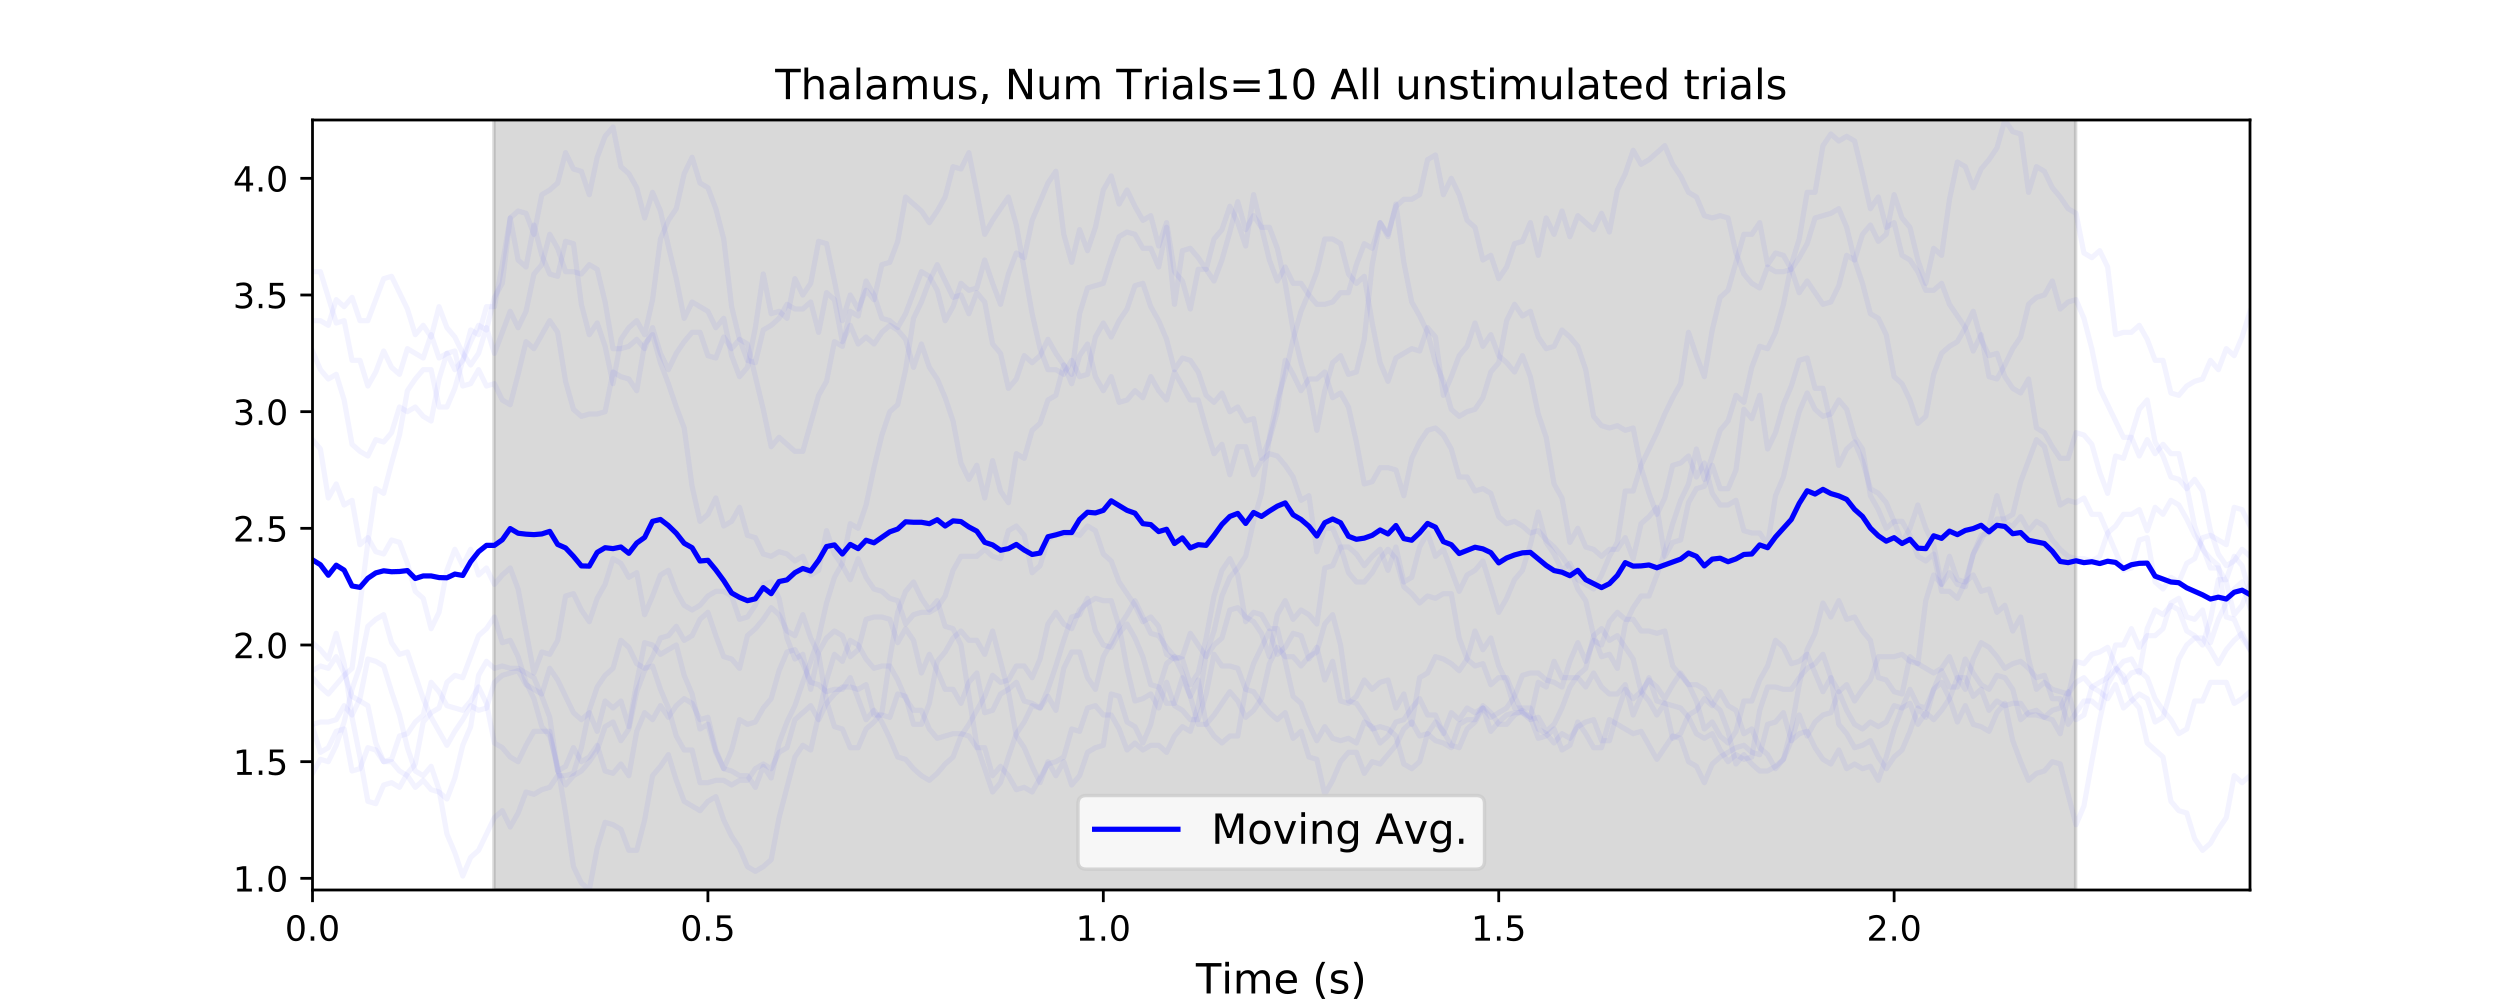 <?xml version="1.0" encoding="utf-8" standalone="no"?>
<!DOCTYPE svg PUBLIC "-//W3C//DTD SVG 1.1//EN"
  "http://www.w3.org/Graphics/SVG/1.1/DTD/svg11.dtd">
<!-- Created with matplotlib (https://matplotlib.org/) -->
<svg height="288pt" version="1.1" viewBox="0 0 720 288" width="720pt" xmlns="http://www.w3.org/2000/svg" xmlns:xlink="http://www.w3.org/1999/xlink">
 <defs>
  <style type="text/css">
*{stroke-linecap:butt;stroke-linejoin:round;white-space:pre;}
  </style>
 </defs>
 <g id="figure_1">
  <g id="patch_1">
   <path d="M 0 288 
L 720 288 
L 720 0 
L 0 0 
z
" style="fill:#ffffff;"/>
  </g>
  <g id="axes_1">
   <g id="patch_2">
    <path d="M 90 256.32 
L 648 256.32 
L 648 34.56 
L 90 34.56 
z
" style="fill:#ffffff;"/>
   </g>
   <g id="PolyCollection_1">
    <defs>
     <path d="M 142.27 -31.68 
L 142.27 -264.528 
L 597.78 -264.528 
L 597.78 -31.68 
L 597.78 -31.68 
L 142.27 -31.68 
z
" id="m80a25111b3" style="stroke:#808080;stroke-opacity:0.3;"/>
    </defs>
    <g clip-path="url(#pbce3569f64)">
     <use style="fill:#808080;fill-opacity:0.3;stroke:#808080;stroke-opacity:0.3;" x="0" xlink:href="#m80a25111b3" y="288"/>
    </g>
   </g>
   <g id="matplotlib.axis_1">
    <g id="xtick_1">
     <g id="line2d_1">
      <defs>
       <path d="M 0 0 
L 0 3.5 
" id="m8022298814" style="stroke:#000000;stroke-width:0.8;"/>
      </defs>
      <g>
       <use style="stroke:#000000;stroke-width:0.8;" x="90" xlink:href="#m8022298814" y="256.32"/>
      </g>
     </g>
     <g id="text_1">
      <!-- 0.0 -->
      <defs>
       <path d="M 31.781 66.406 
Q 24.172 66.406 20.328 58.906 
Q 16.5 51.422 16.5 36.375 
Q 16.5 21.391 20.328 13.891 
Q 24.172 6.391 31.781 6.391 
Q 39.453 6.391 43.281 13.891 
Q 47.125 21.391 47.125 36.375 
Q 47.125 51.422 43.281 58.906 
Q 39.453 66.406 31.781 66.406 
z
M 31.781 74.219 
Q 44.047 74.219 50.516 64.516 
Q 56.984 54.828 56.984 36.375 
Q 56.984 17.969 50.516 8.266 
Q 44.047 -1.422 31.781 -1.422 
Q 19.531 -1.422 13.062 8.266 
Q 6.594 17.969 6.594 36.375 
Q 6.594 54.828 13.062 64.516 
Q 19.531 74.219 31.781 74.219 
z
" id="DejaVuSans-48"/>
       <path d="M 10.688 12.406 
L 21 12.406 
L 21 0 
L 10.688 0 
z
" id="DejaVuSans-46"/>
      </defs>
      <g transform="translate(82.048 270.918)scale(0.1 -0.1)">
       <use xlink:href="#DejaVuSans-48"/>
       <use x="63.623" xlink:href="#DejaVuSans-46"/>
       <use x="95.41" xlink:href="#DejaVuSans-48"/>
      </g>
     </g>
    </g>
    <g id="xtick_2">
     <g id="line2d_2">
      <g>
       <use style="stroke:#000000;stroke-width:0.8;" x="203.878" xlink:href="#m8022298814" y="256.32"/>
      </g>
     </g>
     <g id="text_2">
      <!-- 0.5 -->
      <defs>
       <path d="M 10.797 72.906 
L 49.516 72.906 
L 49.516 64.594 
L 19.828 64.594 
L 19.828 46.734 
Q 21.969 47.469 24.109 47.828 
Q 26.266 48.188 28.422 48.188 
Q 40.625 48.188 47.75 41.5 
Q 54.891 34.812 54.891 23.391 
Q 54.891 11.625 47.562 5.094 
Q 40.234 -1.422 26.906 -1.422 
Q 22.312 -1.422 17.547 -0.641 
Q 12.797 0.141 7.719 1.703 
L 7.719 11.625 
Q 12.109 9.234 16.797 8.062 
Q 21.484 6.891 26.703 6.891 
Q 35.156 6.891 40.078 11.328 
Q 45.016 15.766 45.016 23.391 
Q 45.016 31 40.078 35.438 
Q 35.156 39.891 26.703 39.891 
Q 22.75 39.891 18.812 39.016 
Q 14.891 38.141 10.797 36.281 
z
" id="DejaVuSans-53"/>
      </defs>
      <g transform="translate(195.926 270.918)scale(0.1 -0.1)">
       <use xlink:href="#DejaVuSans-48"/>
       <use x="63.623" xlink:href="#DejaVuSans-46"/>
       <use x="95.41" xlink:href="#DejaVuSans-53"/>
      </g>
     </g>
    </g>
    <g id="xtick_3">
     <g id="line2d_3">
      <g>
       <use style="stroke:#000000;stroke-width:0.8;" x="317.755" xlink:href="#m8022298814" y="256.32"/>
      </g>
     </g>
     <g id="text_3">
      <!-- 1.0 -->
      <defs>
       <path d="M 12.406 8.297 
L 28.516 8.297 
L 28.516 63.922 
L 10.984 60.406 
L 10.984 69.391 
L 28.422 72.906 
L 38.281 72.906 
L 38.281 8.297 
L 54.391 8.297 
L 54.391 0 
L 12.406 0 
z
" id="DejaVuSans-49"/>
      </defs>
      <g transform="translate(309.804 270.918)scale(0.1 -0.1)">
       <use xlink:href="#DejaVuSans-49"/>
       <use x="63.623" xlink:href="#DejaVuSans-46"/>
       <use x="95.41" xlink:href="#DejaVuSans-48"/>
      </g>
     </g>
    </g>
    <g id="xtick_4">
     <g id="line2d_4">
      <g>
       <use style="stroke:#000000;stroke-width:0.8;" x="431.633" xlink:href="#m8022298814" y="256.32"/>
      </g>
     </g>
     <g id="text_4">
      <!-- 1.5 -->
      <g transform="translate(423.681 270.918)scale(0.1 -0.1)">
       <use xlink:href="#DejaVuSans-49"/>
       <use x="63.623" xlink:href="#DejaVuSans-46"/>
       <use x="95.41" xlink:href="#DejaVuSans-53"/>
      </g>
     </g>
    </g>
    <g id="xtick_5">
     <g id="line2d_5">
      <g>
       <use style="stroke:#000000;stroke-width:0.8;" x="545.51" xlink:href="#m8022298814" y="256.32"/>
      </g>
     </g>
     <g id="text_5">
      <!-- 2.0 -->
      <defs>
       <path d="M 19.188 8.297 
L 53.609 8.297 
L 53.609 0 
L 7.328 0 
L 7.328 8.297 
Q 12.938 14.109 22.625 23.891 
Q 32.328 33.688 34.812 36.531 
Q 39.547 41.844 41.422 45.531 
Q 43.312 49.219 43.312 52.781 
Q 43.312 58.594 39.234 62.25 
Q 35.156 65.922 28.609 65.922 
Q 23.969 65.922 18.812 64.312 
Q 13.672 62.703 7.812 59.422 
L 7.812 69.391 
Q 13.766 71.781 18.938 73 
Q 24.125 74.219 28.422 74.219 
Q 39.75 74.219 46.484 68.547 
Q 53.219 62.891 53.219 53.422 
Q 53.219 48.922 51.531 44.891 
Q 49.859 40.875 45.406 35.406 
Q 44.188 33.984 37.641 27.219 
Q 31.109 20.453 19.188 8.297 
z
" id="DejaVuSans-50"/>
      </defs>
      <g transform="translate(537.559 270.918)scale(0.1 -0.1)">
       <use xlink:href="#DejaVuSans-50"/>
       <use x="63.623" xlink:href="#DejaVuSans-46"/>
       <use x="95.41" xlink:href="#DejaVuSans-48"/>
      </g>
     </g>
    </g>
    <g id="text_6">
     <!-- Time (s) -->
     <defs>
      <path d="M -0.297 72.906 
L 61.375 72.906 
L 61.375 64.594 
L 35.5 64.594 
L 35.5 0 
L 25.594 0 
L 25.594 64.594 
L -0.297 64.594 
z
" id="DejaVuSans-84"/>
      <path d="M 9.422 54.688 
L 18.406 54.688 
L 18.406 0 
L 9.422 0 
z
M 9.422 75.984 
L 18.406 75.984 
L 18.406 64.594 
L 9.422 64.594 
z
" id="DejaVuSans-105"/>
      <path d="M 52 44.188 
Q 55.375 50.25 60.062 53.125 
Q 64.75 56 71.094 56 
Q 79.641 56 84.281 50.016 
Q 88.922 44.047 88.922 33.016 
L 88.922 0 
L 79.891 0 
L 79.891 32.719 
Q 79.891 40.578 77.094 44.375 
Q 74.312 48.188 68.609 48.188 
Q 61.625 48.188 57.562 43.547 
Q 53.516 38.922 53.516 30.906 
L 53.516 0 
L 44.484 0 
L 44.484 32.719 
Q 44.484 40.625 41.703 44.406 
Q 38.922 48.188 33.109 48.188 
Q 26.219 48.188 22.156 43.531 
Q 18.109 38.875 18.109 30.906 
L 18.109 0 
L 9.078 0 
L 9.078 54.688 
L 18.109 54.688 
L 18.109 46.188 
Q 21.188 51.219 25.484 53.609 
Q 29.781 56 35.688 56 
Q 41.656 56 45.828 52.969 
Q 50 49.953 52 44.188 
z
" id="DejaVuSans-109"/>
      <path d="M 56.203 29.594 
L 56.203 25.203 
L 14.891 25.203 
Q 15.484 15.922 20.484 11.062 
Q 25.484 6.203 34.422 6.203 
Q 39.594 6.203 44.453 7.469 
Q 49.312 8.734 54.109 11.281 
L 54.109 2.781 
Q 49.266 0.734 44.188 -0.344 
Q 39.109 -1.422 33.891 -1.422 
Q 20.797 -1.422 13.156 6.188 
Q 5.516 13.812 5.516 26.812 
Q 5.516 40.234 12.766 48.109 
Q 20.016 56 32.328 56 
Q 43.359 56 49.781 48.891 
Q 56.203 41.797 56.203 29.594 
z
M 47.219 32.234 
Q 47.125 39.594 43.094 43.984 
Q 39.062 48.391 32.422 48.391 
Q 24.906 48.391 20.391 44.141 
Q 15.875 39.891 15.188 32.172 
z
" id="DejaVuSans-101"/>
      <path id="DejaVuSans-32"/>
      <path d="M 31 75.875 
Q 24.469 64.656 21.281 53.656 
Q 18.109 42.672 18.109 31.391 
Q 18.109 20.125 21.312 9.062 
Q 24.516 -2 31 -13.188 
L 23.188 -13.188 
Q 15.875 -1.703 12.234 9.375 
Q 8.594 20.453 8.594 31.391 
Q 8.594 42.281 12.203 53.312 
Q 15.828 64.359 23.188 75.875 
z
" id="DejaVuSans-40"/>
      <path d="M 44.281 53.078 
L 44.281 44.578 
Q 40.484 46.531 36.375 47.5 
Q 32.281 48.484 27.875 48.484 
Q 21.188 48.484 17.844 46.438 
Q 14.5 44.391 14.5 40.281 
Q 14.5 37.156 16.891 35.375 
Q 19.281 33.594 26.516 31.984 
L 29.594 31.297 
Q 39.156 29.25 43.188 25.516 
Q 47.219 21.781 47.219 15.094 
Q 47.219 7.469 41.188 3.016 
Q 35.156 -1.422 24.609 -1.422 
Q 20.219 -1.422 15.453 -0.562 
Q 10.688 0.297 5.422 2 
L 5.422 11.281 
Q 10.406 8.688 15.234 7.391 
Q 20.062 6.109 24.812 6.109 
Q 31.156 6.109 34.562 8.281 
Q 37.984 10.453 37.984 14.406 
Q 37.984 18.062 35.516 20.016 
Q 33.062 21.969 24.703 23.781 
L 21.578 24.516 
Q 13.234 26.266 9.516 29.906 
Q 5.812 33.547 5.812 39.891 
Q 5.812 47.609 11.281 51.797 
Q 16.75 56 26.812 56 
Q 31.781 56 36.172 55.266 
Q 40.578 54.547 44.281 53.078 
z
" id="DejaVuSans-115"/>
      <path d="M 8.016 75.875 
L 15.828 75.875 
Q 23.141 64.359 26.781 53.312 
Q 30.422 42.281 30.422 31.391 
Q 30.422 20.453 26.781 9.375 
Q 23.141 -1.703 15.828 -13.188 
L 8.016 -13.188 
Q 14.5 -2 17.703 9.062 
Q 20.906 20.125 20.906 31.391 
Q 20.906 42.672 17.703 53.656 
Q 14.5 64.656 8.016 75.875 
z
" id="DejaVuSans-41"/>
     </defs>
     <g transform="translate(344.421 286.116)scale(0.12 -0.12)">
      <use xlink:href="#DejaVuSans-84"/>
      <use x="61.037" xlink:href="#DejaVuSans-105"/>
      <use x="88.82" xlink:href="#DejaVuSans-109"/>
      <use x="186.232" xlink:href="#DejaVuSans-101"/>
      <use x="247.756" xlink:href="#DejaVuSans-32"/>
      <use x="279.543" xlink:href="#DejaVuSans-40"/>
      <use x="318.557" xlink:href="#DejaVuSans-115"/>
      <use x="370.656" xlink:href="#DejaVuSans-41"/>
     </g>
    </g>
   </g>
   <g id="matplotlib.axis_2">
    <g id="ytick_1">
     <g id="line2d_6">
      <defs>
       <path d="M 0 0 
L -3.5 0 
" id="m509d8c363a" style="stroke:#000000;stroke-width:0.8;"/>
      </defs>
      <g>
       <use style="stroke:#000000;stroke-width:0.8;" x="90" xlink:href="#m509d8c363a" y="252.96"/>
      </g>
     </g>
     <g id="text_7">
      <!-- 1.0 -->
      <g transform="translate(67.097 256.759)scale(0.1 -0.1)">
       <use xlink:href="#DejaVuSans-49"/>
       <use x="63.623" xlink:href="#DejaVuSans-46"/>
       <use x="95.41" xlink:href="#DejaVuSans-48"/>
      </g>
     </g>
    </g>
    <g id="ytick_2">
     <g id="line2d_7">
      <g>
       <use style="stroke:#000000;stroke-width:0.8;" x="90" xlink:href="#m509d8c363a" y="219.36"/>
      </g>
     </g>
     <g id="text_8">
      <!-- 1.5 -->
      <g transform="translate(67.097 223.159)scale(0.1 -0.1)">
       <use xlink:href="#DejaVuSans-49"/>
       <use x="63.623" xlink:href="#DejaVuSans-46"/>
       <use x="95.41" xlink:href="#DejaVuSans-53"/>
      </g>
     </g>
    </g>
    <g id="ytick_3">
     <g id="line2d_8">
      <g>
       <use style="stroke:#000000;stroke-width:0.8;" x="90" xlink:href="#m509d8c363a" y="185.76"/>
      </g>
     </g>
     <g id="text_9">
      <!-- 2.0 -->
      <g transform="translate(67.097 189.559)scale(0.1 -0.1)">
       <use xlink:href="#DejaVuSans-50"/>
       <use x="63.623" xlink:href="#DejaVuSans-46"/>
       <use x="95.41" xlink:href="#DejaVuSans-48"/>
      </g>
     </g>
    </g>
    <g id="ytick_4">
     <g id="line2d_9">
      <g>
       <use style="stroke:#000000;stroke-width:0.8;" x="90" xlink:href="#m509d8c363a" y="152.16"/>
      </g>
     </g>
     <g id="text_10">
      <!-- 2.5 -->
      <g transform="translate(67.097 155.959)scale(0.1 -0.1)">
       <use xlink:href="#DejaVuSans-50"/>
       <use x="63.623" xlink:href="#DejaVuSans-46"/>
       <use x="95.41" xlink:href="#DejaVuSans-53"/>
      </g>
     </g>
    </g>
    <g id="ytick_5">
     <g id="line2d_10">
      <g>
       <use style="stroke:#000000;stroke-width:0.8;" x="90" xlink:href="#m509d8c363a" y="118.56"/>
      </g>
     </g>
     <g id="text_11">
      <!-- 3.0 -->
      <defs>
       <path d="M 40.578 39.312 
Q 47.656 37.797 51.625 33 
Q 55.609 28.219 55.609 21.188 
Q 55.609 10.406 48.188 4.484 
Q 40.766 -1.422 27.094 -1.422 
Q 22.516 -1.422 17.656 -0.516 
Q 12.797 0.391 7.625 2.203 
L 7.625 11.719 
Q 11.719 9.328 16.594 8.109 
Q 21.484 6.891 26.812 6.891 
Q 36.078 6.891 40.938 10.547 
Q 45.797 14.203 45.797 21.188 
Q 45.797 27.641 41.281 31.266 
Q 36.766 34.906 28.719 34.906 
L 20.219 34.906 
L 20.219 43.016 
L 29.109 43.016 
Q 36.375 43.016 40.234 45.922 
Q 44.094 48.828 44.094 54.297 
Q 44.094 59.906 40.109 62.906 
Q 36.141 65.922 28.719 65.922 
Q 24.656 65.922 20.016 65.031 
Q 15.375 64.156 9.812 62.312 
L 9.812 71.094 
Q 15.438 72.656 20.344 73.438 
Q 25.25 74.219 29.594 74.219 
Q 40.828 74.219 47.359 69.109 
Q 53.906 64.016 53.906 55.328 
Q 53.906 49.266 50.438 45.094 
Q 46.969 40.922 40.578 39.312 
z
" id="DejaVuSans-51"/>
      </defs>
      <g transform="translate(67.097 122.359)scale(0.1 -0.1)">
       <use xlink:href="#DejaVuSans-51"/>
       <use x="63.623" xlink:href="#DejaVuSans-46"/>
       <use x="95.41" xlink:href="#DejaVuSans-48"/>
      </g>
     </g>
    </g>
    <g id="ytick_6">
     <g id="line2d_11">
      <g>
       <use style="stroke:#000000;stroke-width:0.8;" x="90" xlink:href="#m509d8c363a" y="84.96"/>
      </g>
     </g>
     <g id="text_12">
      <!-- 3.5 -->
      <g transform="translate(67.097 88.759)scale(0.1 -0.1)">
       <use xlink:href="#DejaVuSans-51"/>
       <use x="63.623" xlink:href="#DejaVuSans-46"/>
       <use x="95.41" xlink:href="#DejaVuSans-53"/>
      </g>
     </g>
    </g>
    <g id="ytick_7">
     <g id="line2d_12">
      <g>
       <use style="stroke:#000000;stroke-width:0.8;" x="90" xlink:href="#m509d8c363a" y="51.36"/>
      </g>
     </g>
     <g id="text_13">
      <!-- 4.0 -->
      <defs>
       <path d="M 37.797 64.312 
L 12.891 25.391 
L 37.797 25.391 
z
M 35.203 72.906 
L 47.609 72.906 
L 47.609 25.391 
L 58.016 25.391 
L 58.016 17.188 
L 47.609 17.188 
L 47.609 0 
L 37.797 0 
L 37.797 17.188 
L 4.891 17.188 
L 4.891 26.703 
z
" id="DejaVuSans-52"/>
      </defs>
      <g transform="translate(67.097 55.159)scale(0.1 -0.1)">
       <use xlink:href="#DejaVuSans-52"/>
       <use x="63.623" xlink:href="#DejaVuSans-46"/>
       <use x="95.41" xlink:href="#DejaVuSans-48"/>
      </g>
     </g>
    </g>
   </g>
   <g id="line2d_13">
    <path clip-path="url(#pbce3569f64)" d="M 90 126.624 
L 92.278 129.312 
L 94.555 143.424 
L 96.833 139.392 
L 99.11 145.44 
L 101.388 144.096 
L 103.665 156.864 
L 105.943 154.848 
L 108.22 158.88 
L 110.498 159.552 
L 112.776 155.52 
L 115.053 156.192 
L 117.331 162.24 
L 119.608 170.304 
L 121.886 172.32 
L 124.163 181.056 
L 126.441 176.352 
L 128.718 164.256 
L 130.996 158.208 
L 133.273 162.912 
L 135.551 158.208 
L 137.829 165.6 
L 140.106 163.584 
L 142.384 168.288 
L 144.661 165.6 
L 146.939 163.584 
L 149.216 169.632 
L 153.771 193.824 
L 156.049 187.776 
L 158.327 188.448 
L 160.604 184.416 
L 162.882 171.648 
L 165.159 170.976 
L 167.437 175.68 
L 169.714 179.04 
L 171.992 172.32 
L 174.269 168.288 
L 176.547 160.896 
L 178.824 162.24 
L 181.102 166.272 
L 183.38 164.928 
L 185.657 177.024 
L 187.935 171.648 
L 190.212 165.6 
L 192.49 164.256 
L 194.767 170.304 
L 197.045 174.336 
L 199.322 175.68 
L 201.6 174.336 
L 203.878 171.648 
L 206.155 170.304 
L 208.433 170.304 
L 210.71 171.648 
L 212.988 178.368 
L 215.265 177.696 
L 217.543 174.336 
L 219.82 168.288 
L 222.098 167.616 
L 224.376 172.32 
L 226.653 183.744 
L 228.931 189.792 
L 231.208 188.448 
L 233.486 198.528 
L 235.763 187.776 
L 238.041 183.744 
L 240.318 181.728 
L 242.596 183.072 
L 244.873 189.12 
L 247.151 187.104 
L 249.429 178.368 
L 251.706 177.696 
L 253.984 177.696 
L 256.261 178.368 
L 258.539 185.088 
L 260.816 181.056 
L 263.094 184.416 
L 265.371 193.824 
L 267.649 188.448 
L 269.927 193.152 
L 272.204 198.528 
L 274.482 198.528 
L 276.759 202.56 
L 279.037 196.512 
L 281.314 193.824 
L 283.592 205.248 
L 285.869 204.576 
L 288.147 199.872 
L 290.424 198.528 
L 292.702 196.512 
L 294.98 201.888 
L 297.257 202.56 
L 299.535 203.904 
L 301.812 200.544 
L 304.09 204.576 
L 306.367 192.48 
L 308.645 187.776 
L 310.922 187.776 
L 313.2 195.168 
L 315.478 198.528 
L 317.755 189.12 
L 320.033 185.088 
L 322.31 180.384 
L 324.588 177.024 
L 326.865 172.992 
L 331.42 182.4 
L 333.698 183.072 
L 335.976 186.432 
L 338.253 189.12 
L 340.531 193.824 
L 342.808 200.544 
L 345.086 195.84 
L 347.363 208.608 
L 349.641 211.968 
L 351.918 213.984 
L 354.196 211.968 
L 356.473 211.968 
L 358.751 198.528 
L 361.029 191.136 
L 365.584 181.728 
L 367.861 188.448 
L 370.139 186.432 
L 372.416 182.4 
L 374.694 183.072 
L 376.971 189.792 
L 379.249 186.432 
L 381.527 195.84 
L 383.804 190.464 
L 386.082 201.888 
L 388.359 202.56 
L 390.637 200.544 
L 392.914 195.84 
L 395.192 198.528 
L 397.469 196.512 
L 399.747 195.84 
L 402.024 203.904 
L 404.302 199.872 
L 406.58 208.608 
L 408.857 195.168 
L 411.135 193.824 
L 413.412 189.12 
L 415.69 189.792 
L 417.967 191.136 
L 420.245 193.152 
L 422.522 189.792 
L 424.8 181.728 
L 427.078 187.104 
L 429.355 183.744 
L 431.633 191.808 
L 433.91 196.512 
L 436.188 203.904 
L 440.743 203.904 
L 443.02 209.952 
L 445.298 211.296 
L 447.576 213.984 
L 449.853 211.296 
L 452.131 212.64 
L 454.408 209.28 
L 456.686 207.936 
L 458.963 207.264 
L 461.241 213.312 
L 463.518 213.312 
L 465.796 205.248 
L 468.073 198.528 
L 470.351 201.216 
L 472.629 199.2 
L 474.906 195.84 
L 477.184 197.856 
L 479.461 201.216 
L 481.739 197.184 
L 484.016 193.824 
L 486.294 197.184 
L 488.571 201.888 
L 490.849 209.952 
L 493.127 207.936 
L 495.404 211.968 
L 497.682 213.984 
L 499.959 210.624 
L 502.237 201.888 
L 504.514 201.888 
L 506.792 195.84 
L 509.069 191.808 
L 511.347 184.416 
L 513.624 186.432 
L 515.902 191.136 
L 518.18 190.464 
L 520.457 188.448 
L 525.012 199.2 
L 527.29 195.168 
L 529.567 199.2 
L 531.845 197.184 
L 534.122 201.888 
L 536.4 198.528 
L 538.678 195.84 
L 540.955 189.12 
L 545.51 189.12 
L 547.788 188.448 
L 550.065 190.464 
L 552.343 191.136 
L 556.898 193.824 
L 559.176 192.48 
L 561.453 189.12 
L 563.731 195.168 
L 566.008 198.528 
L 568.286 189.792 
L 570.563 185.088 
L 572.841 186.432 
L 575.118 189.12 
L 577.396 192.48 
L 579.673 191.136 
L 581.951 190.464 
L 584.229 192.48 
L 586.506 195.168 
L 588.784 194.496 
L 591.061 201.216 
L 593.339 201.216 
L 595.616 208.608 
L 600.171 201.888 
L 602.449 201.888 
L 604.727 203.904 
L 607.004 193.824 
L 609.282 185.76 
L 611.559 185.76 
L 613.837 181.056 
L 616.114 186.432 
L 618.392 183.072 
L 620.669 183.072 
L 622.947 181.056 
L 625.224 173.664 
L 627.502 172.32 
L 629.78 177.696 
L 632.057 178.368 
L 634.335 175.68 
L 636.612 185.088 
L 638.89 178.368 
L 641.167 173.664 
L 643.445 169.632 
L 645.722 167.616 
L 648 175.008 
L 648 175.008 
" style="fill:none;stroke:#0000ff;stroke-linecap:square;stroke-opacity:0.05;stroke-width:1.5;"/>
   </g>
   <g id="line2d_14">
    <path clip-path="url(#pbce3569f64)" d="M 90 78.24 
L 92.278 78.24 
L 96.833 93.024 
L 99.11 92.352 
L 101.388 103.776 
L 103.665 103.776 
L 105.943 111.168 
L 108.22 107.136 
L 110.498 101.088 
L 112.776 105.792 
L 115.053 107.808 
L 117.331 100.416 
L 121.886 103.104 
L 124.163 96.384 
L 126.441 103.104 
L 128.718 101.76 
L 130.996 101.088 
L 133.273 111.168 
L 135.551 110.496 
L 137.829 106.464 
L 140.106 111.168 
L 142.384 110.496 
L 144.661 115.2 
L 146.939 116.544 
L 149.216 107.808 
L 151.494 98.4 
L 153.771 100.416 
L 158.327 92.352 
L 160.604 95.712 
L 162.882 109.824 
L 165.159 117.888 
L 167.437 119.904 
L 169.714 119.232 
L 171.992 119.232 
L 174.269 118.56 
L 176.547 107.136 
L 178.824 108.48 
L 181.102 109.152 
L 183.38 112.512 
L 185.657 99.072 
L 187.935 96.384 
L 190.212 104.448 
L 192.49 110.496 
L 194.767 117.216 
L 197.045 123.264 
L 199.322 140.064 
L 201.6 150.144 
L 203.878 148.128 
L 206.155 143.424 
L 208.433 151.488 
L 210.71 150.144 
L 212.988 146.112 
L 215.265 154.176 
L 217.543 154.848 
L 219.82 159.552 
L 222.098 160.224 
L 224.376 158.88 
L 226.653 159.552 
L 228.931 161.568 
L 231.208 160.224 
L 233.486 165.6 
L 235.763 164.256 
L 238.041 152.832 
L 240.318 159.552 
L 242.596 162.912 
L 244.873 166.944 
L 247.151 160.896 
L 249.429 166.272 
L 251.706 169.632 
L 253.984 170.304 
L 256.261 172.32 
L 258.539 172.992 
L 260.816 179.712 
L 263.094 177.024 
L 265.371 176.352 
L 267.649 176.352 
L 269.927 175.008 
L 272.204 171.648 
L 274.482 164.256 
L 276.759 160.224 
L 281.314 160.224 
L 283.592 158.208 
L 285.869 160.224 
L 288.147 160.896 
L 290.424 152.832 
L 292.702 151.488 
L 294.98 154.176 
L 297.257 164.928 
L 299.535 162.912 
L 301.812 155.52 
L 304.09 153.504 
L 306.367 154.176 
L 308.645 153.504 
L 310.922 154.176 
L 313.2 151.488 
L 315.478 152.832 
L 317.755 159.552 
L 320.033 161.568 
L 322.31 167.616 
L 326.865 174.336 
L 329.143 179.04 
L 331.42 177.696 
L 333.698 180.384 
L 335.976 188.448 
L 338.253 189.792 
L 340.531 189.12 
L 342.808 182.4 
L 347.363 189.12 
L 349.641 185.76 
L 351.918 183.744 
L 354.196 175.68 
L 356.473 175.008 
L 358.751 177.696 
L 361.029 179.04 
L 363.306 182.4 
L 365.584 189.12 
L 367.861 177.024 
L 370.139 172.992 
L 372.416 178.368 
L 374.694 175.68 
L 376.971 177.024 
L 379.249 179.712 
L 381.527 163.584 
L 383.804 162.912 
L 386.082 157.536 
L 388.359 157.536 
L 390.637 159.552 
L 392.914 162.912 
L 395.192 160.224 
L 397.469 158.208 
L 399.747 164.256 
L 402.024 157.536 
L 404.302 167.616 
L 406.58 166.272 
L 408.857 157.536 
L 411.135 153.504 
L 413.412 160.224 
L 415.69 158.208 
L 420.245 170.304 
L 422.522 165.6 
L 424.8 164.256 
L 427.078 161.568 
L 431.633 176.352 
L 433.91 172.32 
L 436.188 166.944 
L 438.465 164.256 
L 440.743 156.864 
L 443.02 147.456 
L 445.298 156.192 
L 447.576 159.552 
L 449.853 164.256 
L 452.131 162.24 
L 454.408 166.944 
L 458.963 169.632 
L 461.241 165.6 
L 463.518 160.224 
L 465.796 156.192 
L 468.073 141.408 
L 470.351 141.408 
L 472.629 134.016 
L 477.184 124.608 
L 479.461 119.232 
L 481.739 114.528 
L 484.016 110.496 
L 486.294 95.712 
L 488.571 102.432 
L 490.849 108.48 
L 493.127 95.04 
L 495.404 85.632 
L 497.682 83.616 
L 502.237 67.488 
L 504.514 67.488 
L 506.792 64.128 
L 509.069 76.224 
L 511.347 72.864 
L 513.624 73.536 
L 515.902 77.568 
L 518.18 84.288 
L 520.457 80.928 
L 525.012 87.648 
L 527.29 86.976 
L 529.567 82.272 
L 531.845 73.536 
L 534.122 74.88 
L 536.4 67.488 
L 538.678 64.8 
L 540.955 69.504 
L 543.233 67.488 
L 545.51 56.064 
L 547.788 62.784 
L 550.065 65.472 
L 552.343 74.88 
L 554.62 81.6 
L 556.898 71.52 
L 559.176 73.536 
L 561.453 57.408 
L 563.731 46.656 
L 566.008 48 
L 568.286 54.048 
L 570.563 48.672 
L 572.841 45.984 
L 575.118 42.624 
L 577.396 34.56 
L 579.673 37.92 
L 581.951 38.592 
L 584.229 55.392 
L 586.506 48 
L 588.784 49.344 
L 591.061 54.048 
L 593.339 56.736 
L 595.616 60.096 
L 597.894 61.44 
L 600.171 72.864 
L 602.449 74.208 
L 604.727 72.192 
L 607.004 76.896 
L 609.282 96.384 
L 611.559 95.712 
L 613.837 95.712 
L 616.114 93.696 
L 618.392 97.728 
L 620.669 103.776 
L 622.947 103.776 
L 625.224 113.184 
L 627.502 113.856 
L 629.78 111.168 
L 632.057 109.824 
L 634.335 109.152 
L 636.612 103.776 
L 638.89 106.464 
L 641.167 100.416 
L 643.445 102.432 
L 645.722 97.056 
L 648 89.664 
L 648 89.664 
" style="fill:none;stroke:#0000ff;stroke-linecap:square;stroke-opacity:0.05;stroke-width:1.5;"/>
   </g>
   <g id="line2d_15">
    <path clip-path="url(#pbce3569f64)" d="M 90 193.152 
L 92.278 191.808 
L 94.555 192.48 
L 96.833 189.12 
L 99.11 193.824 
L 101.388 200.544 
L 105.943 203.232 
L 108.22 213.984 
L 110.498 219.36 
L 112.776 219.36 
L 115.053 222.048 
L 117.331 223.392 
L 119.608 226.752 
L 121.886 224.736 
L 124.163 227.424 
L 126.441 228.096 
L 128.718 230.112 
L 130.996 224.064 
L 133.273 214.656 
L 135.551 209.28 
L 137.829 194.496 
L 140.106 190.464 
L 142.384 192.48 
L 144.661 191.808 
L 146.939 192.48 
L 149.216 192.48 
L 153.771 195.168 
L 156.049 200.544 
L 158.327 206.592 
L 160.604 222.048 
L 162.882 226.08 
L 165.159 223.392 
L 167.437 222.048 
L 169.714 219.36 
L 171.992 216 
L 174.269 209.28 
L 176.547 207.936 
L 178.824 213.312 
L 181.102 209.952 
L 183.38 199.2 
L 185.657 193.152 
L 187.935 189.12 
L 190.212 183.744 
L 192.49 183.072 
L 194.767 180.384 
L 197.045 184.416 
L 199.322 183.072 
L 201.6 178.368 
L 203.878 176.352 
L 206.155 183.072 
L 208.433 189.12 
L 210.71 189.792 
L 212.988 192.48 
L 215.265 183.072 
L 217.543 181.056 
L 219.82 178.368 
L 222.098 175.008 
L 224.376 177.024 
L 226.653 181.728 
L 228.931 183.072 
L 231.208 177.024 
L 233.486 183.744 
L 235.763 188.448 
L 238.041 201.888 
L 240.318 209.28 
L 242.596 209.952 
L 244.873 215.328 
L 247.151 215.328 
L 249.429 209.952 
L 251.706 207.936 
L 253.984 205.248 
L 256.261 189.792 
L 258.539 176.352 
L 260.816 170.304 
L 263.094 167.616 
L 265.371 172.32 
L 267.649 175.68 
L 269.927 172.992 
L 272.204 180.384 
L 274.482 181.056 
L 276.759 185.76 
L 281.314 214.656 
L 285.869 228.096 
L 288.147 225.408 
L 290.424 218.016 
L 292.702 211.296 
L 294.98 207.936 
L 297.257 203.232 
L 299.535 203.904 
L 301.812 198.528 
L 304.09 191.808 
L 306.367 184.416 
L 308.645 177.696 
L 310.922 177.024 
L 313.2 172.32 
L 315.478 181.728 
L 317.755 185.76 
L 320.033 186.432 
L 322.31 182.4 
L 324.588 179.712 
L 326.865 183.744 
L 329.143 189.12 
L 331.42 197.184 
L 333.698 197.856 
L 335.976 202.56 
L 338.253 202.56 
L 340.531 195.168 
L 342.808 200.544 
L 345.086 208.608 
L 347.363 208.608 
L 349.641 205.92 
L 354.196 199.2 
L 356.473 201.888 
L 358.751 206.592 
L 361.029 204.576 
L 363.306 201.216 
L 365.584 191.136 
L 367.861 186.432 
L 370.139 189.12 
L 372.416 189.12 
L 374.694 191.808 
L 376.971 189.12 
L 379.249 187.776 
L 381.527 179.712 
L 383.804 177.024 
L 386.082 185.76 
L 388.359 201.888 
L 390.637 202.56 
L 392.914 205.92 
L 395.192 209.952 
L 397.469 209.28 
L 399.747 209.952 
L 402.024 211.968 
L 404.302 220.032 
L 406.58 221.376 
L 408.857 219.36 
L 411.135 211.296 
L 413.412 213.312 
L 415.69 213.984 
L 417.967 215.328 
L 420.245 208.608 
L 422.522 207.264 
L 424.8 207.264 
L 427.078 203.232 
L 429.355 205.248 
L 431.633 208.608 
L 433.91 208.608 
L 436.188 205.92 
L 438.465 204.576 
L 440.743 206.592 
L 443.02 212.64 
L 445.298 211.968 
L 447.576 209.952 
L 449.853 216 
L 452.131 214.656 
L 454.408 207.936 
L 456.686 211.296 
L 458.963 215.328 
L 461.241 215.328 
L 463.518 207.264 
L 470.351 211.296 
L 472.629 210.624 
L 477.184 218.688 
L 481.739 211.968 
L 484.016 212.64 
L 486.294 219.36 
L 488.571 220.704 
L 490.849 225.408 
L 493.127 220.032 
L 495.404 218.016 
L 499.959 215.328 
L 502.237 214.656 
L 504.514 216.672 
L 506.792 217.344 
L 509.069 208.608 
L 511.347 207.936 
L 513.624 205.248 
L 515.902 213.312 
L 518.18 211.296 
L 520.457 210.624 
L 522.735 215.328 
L 525.012 218.688 
L 527.29 220.032 
L 529.567 216 
L 531.845 221.376 
L 534.122 220.032 
L 536.4 221.376 
L 538.678 220.704 
L 540.955 224.736 
L 543.233 218.016 
L 545.51 209.952 
L 547.788 203.904 
L 550.065 202.56 
L 552.343 208.608 
L 554.62 205.248 
L 556.898 207.264 
L 559.176 204.576 
L 561.453 201.216 
L 563.731 195.168 
L 566.008 195.168 
L 568.286 200.544 
L 570.563 198.528 
L 572.841 204.576 
L 575.118 201.888 
L 577.396 203.232 
L 579.673 202.56 
L 581.951 202.56 
L 584.229 205.92 
L 586.506 205.92 
L 591.061 207.264 
L 593.339 211.296 
L 595.616 200.544 
L 597.894 190.464 
L 600.171 191.136 
L 602.449 188.448 
L 604.727 187.776 
L 607.004 186.432 
L 609.282 191.808 
L 611.559 196.512 
L 613.837 193.824 
L 616.114 193.152 
L 618.392 195.168 
L 620.669 201.216 
L 622.947 204.576 
L 625.224 207.264 
L 627.502 211.296 
L 629.78 209.952 
L 632.057 201.888 
L 634.335 201.888 
L 636.612 196.512 
L 641.167 196.512 
L 643.445 202.56 
L 645.722 201.216 
L 648 199.2 
L 648 199.2 
" style="fill:none;stroke:#0000ff;stroke-linecap:square;stroke-opacity:0.05;stroke-width:1.5;"/>
   </g>
   <g id="line2d_16">
    <path clip-path="url(#pbce3569f64)" d="M 90 208.608 
L 92.278 207.936 
L 94.555 207.936 
L 96.833 207.264 
L 99.11 203.232 
L 101.388 205.92 
L 103.665 201.216 
L 105.943 189.792 
L 108.22 190.464 
L 110.498 191.808 
L 112.776 199.2 
L 115.053 205.92 
L 117.331 215.328 
L 119.608 222.048 
L 121.886 223.392 
L 124.163 220.704 
L 126.441 227.424 
L 128.718 240.192 
L 130.996 245.568 
L 133.273 252.288 
L 135.551 246.912 
L 137.829 244.896 
L 142.384 235.488 
L 144.661 233.472 
L 146.939 238.176 
L 149.216 234.144 
L 151.494 228.096 
L 153.771 228.768 
L 156.049 227.424 
L 158.327 226.752 
L 160.604 223.392 
L 162.882 223.392 
L 165.159 222.72 
L 167.437 215.328 
L 169.714 204.576 
L 171.992 197.856 
L 174.269 194.496 
L 176.547 192.48 
L 178.824 184.416 
L 181.102 186.432 
L 183.38 191.136 
L 185.657 192.48 
L 187.935 191.808 
L 190.212 198.528 
L 192.49 203.904 
L 194.767 211.968 
L 197.045 216 
L 199.322 216 
L 201.6 225.408 
L 203.878 225.408 
L 206.155 224.736 
L 208.433 224.736 
L 210.71 226.08 
L 212.988 224.736 
L 215.265 224.736 
L 217.543 221.376 
L 219.82 220.032 
L 222.098 221.376 
L 224.376 216.672 
L 226.653 215.328 
L 228.931 207.264 
L 233.486 203.232 
L 235.763 207.264 
L 238.041 202.56 
L 240.318 199.872 
L 242.596 197.856 
L 244.873 197.856 
L 247.151 198.528 
L 249.429 197.184 
L 251.706 205.92 
L 253.984 205.92 
L 256.261 206.592 
L 258.539 199.872 
L 260.816 200.544 
L 263.094 208.608 
L 265.371 208.608 
L 267.649 202.56 
L 269.927 190.464 
L 272.204 187.776 
L 274.482 183.744 
L 276.759 181.728 
L 279.037 184.416 
L 281.314 184.416 
L 283.592 188.448 
L 285.869 181.728 
L 290.424 199.2 
L 292.702 211.968 
L 294.98 215.328 
L 297.257 220.704 
L 299.535 225.408 
L 301.812 219.36 
L 304.09 223.392 
L 306.367 219.36 
L 308.645 226.08 
L 310.922 223.392 
L 313.2 216.672 
L 315.478 215.328 
L 317.755 214.656 
L 320.033 199.872 
L 322.31 200.544 
L 324.588 207.936 
L 326.865 209.28 
L 329.143 213.984 
L 331.42 208.608 
L 333.698 198.528 
L 335.976 191.136 
L 338.253 189.12 
L 340.531 189.792 
L 342.808 197.184 
L 345.086 193.824 
L 347.363 183.744 
L 349.641 171.648 
L 351.918 164.256 
L 354.196 160.896 
L 356.473 165.6 
L 358.751 179.04 
L 361.029 176.352 
L 363.306 177.024 
L 365.584 181.056 
L 367.861 181.056 
L 370.139 190.464 
L 372.416 200.544 
L 374.694 202.56 
L 376.971 208.608 
L 379.249 213.312 
L 381.527 209.28 
L 383.804 212.64 
L 386.082 213.312 
L 388.359 212.64 
L 390.637 213.984 
L 392.914 207.936 
L 395.192 209.28 
L 397.469 213.984 
L 399.747 211.968 
L 402.024 207.936 
L 404.302 207.264 
L 406.58 203.904 
L 408.857 201.216 
L 411.135 205.92 
L 413.412 205.92 
L 415.69 211.296 
L 417.967 205.248 
L 420.245 207.264 
L 422.522 203.904 
L 424.8 205.248 
L 427.078 203.904 
L 429.355 210.624 
L 431.633 207.936 
L 433.91 205.92 
L 436.188 205.248 
L 438.465 205.248 
L 440.743 207.264 
L 443.02 206.592 
L 445.298 210.624 
L 447.576 208.608 
L 449.853 203.904 
L 452.131 197.856 
L 454.408 194.496 
L 456.686 192.48 
L 458.963 183.072 
L 461.241 181.056 
L 463.518 184.416 
L 465.796 183.072 
L 470.351 189.792 
L 472.629 199.2 
L 474.906 201.888 
L 477.184 205.92 
L 479.461 202.56 
L 481.739 212.64 
L 484.016 211.296 
L 486.294 205.92 
L 488.571 204.576 
L 490.849 201.216 
L 493.127 203.232 
L 495.404 199.2 
L 497.682 203.232 
L 499.959 204.576 
L 502.237 211.296 
L 504.514 209.952 
L 506.792 215.328 
L 509.069 217.344 
L 511.347 221.376 
L 513.624 218.688 
L 515.902 209.952 
L 518.18 197.184 
L 520.457 187.104 
L 522.735 182.4 
L 525.012 173.664 
L 527.29 177.696 
L 529.567 172.992 
L 531.845 178.368 
L 534.122 177.696 
L 536.4 181.728 
L 538.678 184.416 
L 540.955 195.168 
L 543.233 195.84 
L 545.51 199.2 
L 547.788 199.872 
L 550.065 189.12 
L 552.343 191.136 
L 554.62 172.992 
L 556.898 165.6 
L 559.176 168.288 
L 561.453 164.928 
L 563.731 168.288 
L 566.008 168.96 
L 568.286 159.552 
L 572.841 151.488 
L 575.118 142.752 
L 577.396 150.816 
L 579.673 151.488 
L 581.951 148.8 
L 584.229 152.832 
L 586.506 150.144 
L 588.784 151.488 
L 591.061 155.52 
L 593.339 158.208 
L 595.616 160.224 
L 597.894 160.896 
L 600.171 160.896 
L 602.449 161.568 
L 604.727 160.224 
L 607.004 153.504 
L 609.282 151.488 
L 611.559 148.128 
L 613.837 148.128 
L 616.114 146.784 
L 618.392 152.832 
L 620.669 146.112 
L 622.947 148.128 
L 625.224 144.096 
L 627.502 145.44 
L 629.78 149.472 
L 632.057 154.176 
L 634.335 157.536 
L 636.612 163.584 
L 638.89 163.584 
L 641.167 167.616 
L 643.445 177.024 
L 645.722 174.336 
L 648 168.288 
L 648 168.288 
" style="fill:none;stroke:#0000ff;stroke-linecap:square;stroke-opacity:0.05;stroke-width:1.5;"/>
   </g>
   <g id="line2d_17">
    <path clip-path="url(#pbce3569f64)" d="M 90 92.352 
L 92.278 92.352 
L 94.555 93.696 
L 96.833 86.304 
L 99.11 88.32 
L 101.388 85.632 
L 103.665 92.352 
L 105.943 92.352 
L 110.498 80.256 
L 112.776 79.584 
L 117.331 88.992 
L 119.608 96.384 
L 121.886 93.696 
L 124.163 97.056 
L 126.441 88.32 
L 128.718 94.368 
L 130.996 97.056 
L 133.273 101.76 
L 135.551 105.12 
L 137.829 101.76 
L 140.106 94.368 
L 142.384 101.76 
L 146.939 89.664 
L 149.216 94.368 
L 151.494 89.664 
L 153.771 78.912 
L 156.049 76.224 
L 158.327 67.488 
L 160.604 71.52 
L 162.882 78.24 
L 165.159 78.24 
L 167.437 78.912 
L 169.714 76.224 
L 171.992 77.568 
L 174.269 86.976 
L 176.547 100.416 
L 178.824 100.416 
L 181.102 99.744 
L 183.38 97.728 
L 185.657 100.416 
L 187.935 94.368 
L 190.212 101.76 
L 192.49 106.464 
L 194.767 101.76 
L 197.045 98.4 
L 199.322 95.712 
L 201.6 95.712 
L 203.878 102.432 
L 206.155 103.104 
L 208.433 97.056 
L 210.71 100.416 
L 212.988 97.728 
L 215.265 103.776 
L 217.543 104.448 
L 219.82 95.04 
L 222.098 93.696 
L 224.376 91.68 
L 226.653 87.648 
L 228.931 88.992 
L 231.208 88.992 
L 233.486 86.976 
L 235.763 95.712 
L 238.041 84.288 
L 240.318 86.304 
L 242.596 98.4 
L 244.873 93.696 
L 247.151 99.072 
L 249.429 97.056 
L 251.706 99.072 
L 253.984 95.712 
L 256.261 93.696 
L 258.539 95.04 
L 260.816 97.728 
L 263.094 105.792 
L 265.371 99.072 
L 267.649 105.792 
L 269.927 109.152 
L 272.204 114.528 
L 274.482 121.248 
L 276.759 133.344 
L 279.037 138.048 
L 281.314 134.016 
L 283.592 143.424 
L 285.869 132.672 
L 288.147 141.408 
L 290.424 144.768 
L 292.702 130.656 
L 294.98 132 
L 297.257 123.936 
L 299.535 121.92 
L 301.812 115.2 
L 304.09 113.856 
L 306.367 105.12 
L 308.645 107.808 
L 310.922 90.336 
L 313.2 82.944 
L 317.755 81.6 
L 320.033 74.208 
L 322.31 68.16 
L 324.588 66.816 
L 326.865 67.488 
L 329.143 71.52 
L 331.42 71.52 
L 333.698 76.896 
L 335.976 65.472 
L 338.253 87.648 
L 340.531 72.192 
L 342.808 71.52 
L 345.086 74.208 
L 347.363 77.568 
L 349.641 68.832 
L 351.918 66.144 
L 354.196 59.424 
L 356.473 64.128 
L 358.751 70.848 
L 361.029 56.064 
L 365.584 74.88 
L 367.861 80.928 
L 370.139 76.896 
L 372.416 81.6 
L 374.694 81.6 
L 376.971 84.96 
L 379.249 87.648 
L 381.527 87.648 
L 383.804 86.976 
L 386.082 84.288 
L 388.359 84.288 
L 390.637 76.224 
L 392.914 70.176 
L 395.192 71.52 
L 397.469 64.128 
L 399.747 67.488 
L 402.024 59.424 
L 404.302 57.408 
L 406.58 57.408 
L 408.857 56.064 
L 411.135 45.984 
L 413.412 44.64 
L 415.69 56.064 
L 417.967 51.36 
L 420.245 56.064 
L 422.522 63.456 
L 424.8 65.472 
L 427.078 74.88 
L 429.355 73.536 
L 431.633 80.256 
L 433.91 76.896 
L 436.188 70.176 
L 438.465 69.504 
L 440.743 64.128 
L 443.02 73.536 
L 445.298 62.784 
L 447.576 67.488 
L 449.853 60.768 
L 452.131 68.16 
L 454.408 62.112 
L 458.963 66.144 
L 461.241 61.44 
L 463.518 66.816 
L 465.796 54.72 
L 468.073 50.016 
L 470.351 43.296 
L 472.629 47.328 
L 474.906 45.984 
L 479.461 41.952 
L 481.739 47.328 
L 484.016 50.688 
L 486.294 55.392 
L 488.571 56.736 
L 490.849 62.112 
L 493.127 62.784 
L 495.404 62.112 
L 497.682 62.784 
L 499.959 72.864 
L 502.237 78.912 
L 504.514 81.6 
L 506.792 82.944 
L 509.069 76.896 
L 511.347 78.24 
L 513.624 78.24 
L 515.902 77.568 
L 518.18 74.208 
L 520.457 70.176 
L 522.735 62.784 
L 527.29 61.44 
L 529.567 60.096 
L 531.845 65.472 
L 534.122 74.88 
L 536.4 81.6 
L 538.678 90.336 
L 540.955 91.68 
L 543.233 96.384 
L 545.51 108.48 
L 547.788 110.496 
L 550.065 115.2 
L 552.343 121.92 
L 554.62 119.904 
L 556.898 107.808 
L 559.176 101.76 
L 561.453 99.744 
L 563.731 98.4 
L 566.008 94.368 
L 568.286 89.664 
L 570.563 97.728 
L 572.841 102.432 
L 575.118 101.76 
L 577.396 108.48 
L 579.673 111.84 
L 581.951 113.184 
L 584.229 109.152 
L 586.506 123.264 
L 588.784 124.608 
L 591.061 128.64 
L 593.339 132 
L 595.616 132 
L 597.894 124.608 
L 600.171 125.28 
L 602.449 127.968 
L 604.727 136.032 
L 607.004 142.08 
L 609.282 131.328 
L 611.559 132 
L 613.837 125.28 
L 616.114 117.888 
L 618.392 115.2 
L 620.669 127.296 
L 622.947 131.328 
L 625.224 137.376 
L 627.502 138.048 
L 629.78 140.736 
L 632.057 138.048 
L 634.335 141.408 
L 636.612 152.832 
L 638.89 159.552 
L 641.167 162.912 
L 643.445 161.568 
L 645.722 158.208 
L 648 160.224 
L 648 160.224 
" style="fill:none;stroke:#0000ff;stroke-linecap:square;stroke-opacity:0.05;stroke-width:1.5;"/>
   </g>
   <g id="line2d_18">
    <path clip-path="url(#pbce3569f64)" d="M 90 195.168 
L 92.278 197.856 
L 94.555 199.872 
L 99.11 194.496 
L 101.388 192.48 
L 105.943 156.192 
L 108.22 140.736 
L 110.498 142.08 
L 112.776 133.344 
L 115.053 125.28 
L 117.331 112.512 
L 119.608 109.152 
L 121.886 106.464 
L 124.163 106.464 
L 126.441 117.216 
L 128.718 117.216 
L 130.996 111.84 
L 133.273 103.776 
L 135.551 98.4 
L 137.829 93.696 
L 140.106 95.04 
L 142.384 85.632 
L 144.661 81.6 
L 146.939 62.784 
L 149.216 60.768 
L 151.494 61.44 
L 153.771 67.488 
L 156.049 56.064 
L 158.327 54.72 
L 160.604 52.704 
L 162.882 43.968 
L 165.159 48.672 
L 167.437 49.344 
L 169.714 56.064 
L 171.992 45.312 
L 174.269 39.264 
L 176.547 36.576 
L 178.824 48 
L 181.102 50.016 
L 183.38 54.048 
L 185.657 62.784 
L 187.935 55.392 
L 190.212 60.768 
L 192.49 70.848 
L 194.767 80.256 
L 197.045 91.68 
L 199.322 86.976 
L 203.878 89.664 
L 206.155 94.368 
L 208.433 91.68 
L 210.71 102.432 
L 212.988 108.48 
L 215.265 105.792 
L 217.543 94.368 
L 219.82 78.912 
L 222.098 90.336 
L 224.376 89.664 
L 226.653 91.68 
L 228.931 80.256 
L 231.208 84.96 
L 233.486 81.6 
L 235.763 69.504 
L 238.041 70.176 
L 240.318 80.928 
L 242.596 92.352 
L 244.873 84.96 
L 247.151 88.992 
L 249.429 83.616 
L 251.706 86.304 
L 253.984 76.224 
L 256.261 75.552 
L 258.539 69.504 
L 260.816 56.736 
L 265.371 60.768 
L 267.649 64.128 
L 269.927 60.768 
L 272.204 56.736 
L 274.482 48 
L 276.759 48.672 
L 279.037 43.968 
L 281.314 55.392 
L 283.592 67.488 
L 285.869 63.456 
L 290.424 56.736 
L 292.702 64.8 
L 297.257 90.336 
L 299.535 100.416 
L 301.812 106.464 
L 304.09 106.464 
L 306.367 107.808 
L 308.645 103.776 
L 310.922 108.48 
L 313.2 107.808 
L 315.478 97.056 
L 317.755 93.024 
L 320.033 97.056 
L 322.31 92.352 
L 324.588 88.992 
L 326.865 82.272 
L 329.143 81.6 
L 331.42 88.32 
L 333.698 92.352 
L 335.976 97.728 
L 338.253 106.464 
L 340.531 103.104 
L 342.808 103.776 
L 345.086 107.136 
L 347.363 113.856 
L 349.641 115.872 
L 351.918 113.184 
L 354.196 118.56 
L 356.473 117.216 
L 358.751 121.248 
L 361.029 120.576 
L 363.306 132 
L 365.584 126.624 
L 367.861 118.56 
L 370.139 103.776 
L 372.416 107.808 
L 374.694 112.512 
L 376.971 109.152 
L 379.249 109.152 
L 381.527 107.136 
L 383.804 114.528 
L 386.082 113.184 
L 388.359 117.216 
L 390.637 127.296 
L 392.914 139.392 
L 395.192 138.72 
L 397.469 134.688 
L 399.747 134.688 
L 402.024 135.36 
L 404.302 142.752 
L 406.58 132 
L 408.857 127.296 
L 411.135 123.936 
L 413.412 123.264 
L 415.69 125.28 
L 417.967 129.312 
L 420.245 137.376 
L 422.522 137.376 
L 424.8 141.408 
L 427.078 140.736 
L 429.355 142.08 
L 431.633 148.8 
L 433.91 150.816 
L 436.188 150.144 
L 438.465 151.488 
L 440.743 153.504 
L 443.02 152.832 
L 445.298 155.52 
L 447.576 157.536 
L 449.853 160.224 
L 452.131 163.584 
L 454.408 169.632 
L 456.686 172.992 
L 458.963 183.072 
L 461.241 189.12 
L 463.518 188.448 
L 465.796 192.48 
L 468.073 179.712 
L 470.351 175.008 
L 472.629 171.648 
L 474.906 171.648 
L 477.184 165.6 
L 479.461 158.88 
L 481.739 150.816 
L 484.016 144.096 
L 486.294 139.392 
L 488.571 129.312 
L 490.849 138.048 
L 493.127 131.328 
L 495.404 123.936 
L 497.682 121.248 
L 499.959 113.856 
L 502.237 115.872 
L 504.514 105.792 
L 506.792 99.744 
L 509.069 100.416 
L 511.347 95.712 
L 513.624 87.648 
L 515.902 76.224 
L 518.18 68.832 
L 520.457 55.392 
L 522.735 55.392 
L 525.012 41.952 
L 527.29 38.592 
L 529.567 40.608 
L 531.845 39.264 
L 534.122 40.608 
L 536.4 50.016 
L 538.678 60.096 
L 540.955 56.736 
L 543.233 65.472 
L 545.51 64.128 
L 547.788 73.536 
L 550.065 74.88 
L 552.343 78.24 
L 554.62 83.616 
L 556.898 83.616 
L 559.176 81.6 
L 561.453 87.648 
L 566.008 94.368 
L 568.286 101.088 
L 570.563 96.384 
L 572.841 108.48 
L 575.118 109.152 
L 577.396 105.12 
L 579.673 100.416 
L 581.951 97.056 
L 584.229 87.648 
L 586.506 85.632 
L 588.784 84.96 
L 591.061 80.928 
L 593.339 88.992 
L 595.616 86.976 
L 597.894 86.304 
L 600.171 91.68 
L 602.449 100.416 
L 604.727 111.84 
L 611.559 125.952 
L 613.837 125.952 
L 616.114 131.328 
L 618.392 126.624 
L 620.669 130.656 
L 622.947 127.968 
L 625.224 130.656 
L 627.502 130.656 
L 629.78 140.064 
L 632.057 151.488 
L 634.335 158.208 
L 636.612 160.896 
L 638.89 162.912 
L 641.167 177.696 
L 643.445 178.368 
L 645.722 183.744 
L 648 187.104 
L 648 187.104 
" style="fill:none;stroke:#0000ff;stroke-linecap:square;stroke-opacity:0.05;stroke-width:1.5;"/>
   </g>
   <g id="line2d_19">
    <path clip-path="url(#pbce3569f64)" d="M 90 222.72 
L 92.278 218.688 
L 94.555 219.36 
L 96.833 214.656 
L 99.11 207.936 
L 101.388 198.528 
L 103.665 191.808 
L 105.943 180.384 
L 108.22 178.368 
L 110.498 177.024 
L 112.776 185.088 
L 115.053 188.448 
L 117.331 187.776 
L 121.886 201.216 
L 124.163 206.592 
L 128.718 214.656 
L 130.996 210.624 
L 133.273 207.264 
L 135.551 203.232 
L 137.829 204.576 
L 140.106 203.904 
L 142.384 196.512 
L 144.661 194.496 
L 149.216 193.152 
L 151.494 197.184 
L 156.049 199.872 
L 158.327 192.48 
L 160.604 195.84 
L 165.159 205.248 
L 167.437 207.264 
L 169.714 205.248 
L 171.992 210.624 
L 174.269 201.888 
L 176.547 203.904 
L 178.824 201.888 
L 181.102 209.28 
L 183.38 196.512 
L 185.657 185.088 
L 187.935 185.76 
L 190.212 188.448 
L 194.767 185.76 
L 197.045 194.496 
L 199.322 199.872 
L 201.6 209.952 
L 203.878 208.608 
L 206.155 216.672 
L 208.433 221.376 
L 210.71 216 
L 212.988 207.264 
L 215.265 208.608 
L 217.543 207.936 
L 219.82 203.904 
L 222.098 201.216 
L 224.376 193.152 
L 226.653 187.776 
L 228.931 187.104 
L 231.208 191.136 
L 233.486 196.512 
L 235.763 197.184 
L 238.041 199.2 
L 240.318 198.528 
L 242.596 198.528 
L 244.873 195.168 
L 249.429 207.264 
L 251.706 204.576 
L 253.984 207.936 
L 256.261 212.64 
L 258.539 218.016 
L 260.816 218.688 
L 263.094 221.376 
L 265.371 223.392 
L 267.649 224.736 
L 269.927 222.72 
L 272.204 220.032 
L 274.482 218.016 
L 276.759 211.968 
L 279.037 208.608 
L 283.592 200.544 
L 285.869 194.496 
L 288.147 196.512 
L 290.424 195.84 
L 292.702 191.808 
L 294.98 191.808 
L 297.257 195.168 
L 299.535 189.792 
L 301.812 179.712 
L 304.09 176.352 
L 306.367 179.712 
L 308.645 181.056 
L 310.922 175.68 
L 313.2 173.664 
L 315.478 172.32 
L 317.755 172.992 
L 320.033 172.992 
L 322.31 180.384 
L 324.588 192.48 
L 326.865 201.888 
L 329.143 201.216 
L 331.42 199.872 
L 333.698 203.904 
L 335.976 196.512 
L 338.253 203.232 
L 340.531 204.576 
L 342.808 207.264 
L 345.086 207.264 
L 347.363 199.872 
L 349.641 188.448 
L 351.918 191.808 
L 354.196 191.808 
L 356.473 192.48 
L 358.751 198.528 
L 361.029 199.2 
L 363.306 202.56 
L 365.584 205.248 
L 367.861 207.264 
L 370.139 205.248 
L 372.416 212.64 
L 374.694 210.624 
L 376.971 218.016 
L 379.249 218.688 
L 381.527 228.768 
L 383.804 224.736 
L 386.082 219.36 
L 388.359 216.672 
L 390.637 216.672 
L 392.914 222.72 
L 395.192 219.36 
L 397.469 220.032 
L 402.024 214.656 
L 404.302 209.952 
L 406.58 207.936 
L 408.857 211.968 
L 411.135 211.296 
L 413.412 207.936 
L 415.69 210.624 
L 417.967 214.656 
L 420.245 215.328 
L 422.522 209.952 
L 424.8 207.936 
L 427.078 203.904 
L 429.355 206.592 
L 433.91 203.904 
L 436.188 200.544 
L 438.465 194.496 
L 440.743 193.824 
L 443.02 193.824 
L 445.298 195.84 
L 447.576 196.512 
L 449.853 197.856 
L 452.131 190.464 
L 454.408 185.088 
L 456.686 190.464 
L 458.963 184.416 
L 461.241 185.76 
L 463.518 179.04 
L 465.796 176.352 
L 468.073 178.368 
L 470.351 178.368 
L 472.629 181.728 
L 474.906 181.728 
L 477.184 182.4 
L 479.461 181.728 
L 481.739 191.808 
L 486.294 197.184 
L 488.571 197.184 
L 490.849 198.528 
L 493.127 202.56 
L 495.404 204.576 
L 497.682 210.624 
L 499.959 220.032 
L 502.237 217.344 
L 504.514 220.032 
L 506.792 222.048 
L 509.069 222.048 
L 511.347 220.704 
L 513.624 218.688 
L 515.902 213.312 
L 518.18 205.92 
L 520.457 211.968 
L 522.735 207.936 
L 525.012 205.92 
L 527.29 205.248 
L 529.567 199.2 
L 531.845 204.576 
L 534.122 208.608 
L 536.4 209.952 
L 538.678 207.936 
L 540.955 209.28 
L 543.233 207.936 
L 545.51 203.232 
L 547.788 203.904 
L 550.065 198.528 
L 552.343 203.232 
L 554.62 203.904 
L 556.898 198.528 
L 559.176 196.512 
L 561.453 201.216 
L 563.731 207.936 
L 566.008 203.232 
L 568.286 208.608 
L 570.563 209.28 
L 572.841 210.624 
L 575.118 205.248 
L 577.396 202.56 
L 579.673 213.312 
L 581.951 219.36 
L 584.229 224.736 
L 586.506 222.72 
L 588.784 222.048 
L 591.061 219.36 
L 593.339 220.032 
L 597.894 237.504 
L 600.171 232.128 
L 602.449 219.36 
L 604.727 207.264 
L 607.004 197.184 
L 609.282 193.152 
L 611.559 190.464 
L 613.837 189.792 
L 616.114 193.824 
L 618.392 181.056 
L 620.669 175.68 
L 622.947 177.024 
L 625.224 174.336 
L 627.502 175.68 
L 629.78 181.728 
L 632.057 183.072 
L 634.335 185.76 
L 636.612 178.368 
L 638.89 166.944 
L 641.167 166.944 
L 643.445 160.224 
L 645.722 162.912 
L 648 170.976 
L 648 170.976 
" style="fill:none;stroke:#0000ff;stroke-linecap:square;stroke-opacity:0.05;stroke-width:1.5;"/>
   </g>
   <g id="line2d_20">
    <path clip-path="url(#pbce3569f64)" d="M 90 209.28 
L 92.278 216.672 
L 94.555 215.328 
L 96.833 210.624 
L 99.11 209.952 
L 101.388 222.048 
L 103.665 221.376 
L 105.943 215.328 
L 108.22 216 
L 110.498 219.36 
L 112.776 218.688 
L 115.053 211.968 
L 117.331 211.296 
L 119.608 207.936 
L 121.886 205.92 
L 124.163 196.512 
L 126.441 199.2 
L 128.718 203.232 
L 133.273 204.576 
L 135.551 201.888 
L 137.829 197.856 
L 140.106 202.56 
L 142.384 213.984 
L 144.661 215.328 
L 146.939 218.016 
L 149.216 219.36 
L 151.494 214.656 
L 153.771 210.624 
L 158.327 210.624 
L 160.604 222.048 
L 162.882 220.704 
L 165.159 215.328 
L 167.437 219.36 
L 169.714 218.016 
L 171.992 214.656 
L 174.269 222.048 
L 176.547 222.72 
L 178.824 220.032 
L 181.102 223.392 
L 183.38 210.624 
L 185.657 205.248 
L 187.935 207.264 
L 190.212 203.232 
L 192.49 206.592 
L 194.767 203.232 
L 197.045 201.216 
L 199.322 202.56 
L 201.6 207.264 
L 203.878 206.592 
L 206.155 216 
L 208.433 221.376 
L 210.71 222.048 
L 212.988 223.392 
L 215.265 223.392 
L 217.543 226.752 
L 219.82 220.704 
L 222.098 224.064 
L 224.376 213.984 
L 226.653 207.936 
L 228.931 203.232 
L 231.208 196.512 
L 233.486 190.464 
L 235.763 183.744 
L 238.041 173.664 
L 240.318 166.272 
L 242.596 162.24 
L 244.873 150.816 
L 247.151 152.16 
L 249.429 145.44 
L 251.706 134.688 
L 253.984 125.28 
L 256.261 118.56 
L 258.539 116.544 
L 260.816 106.464 
L 263.094 91.68 
L 265.371 86.976 
L 267.649 80.928 
L 269.927 76.224 
L 274.482 85.632 
L 276.759 84.96 
L 279.037 90.336 
L 281.314 84.288 
L 283.592 86.976 
L 285.869 99.072 
L 288.147 101.76 
L 290.424 111.84 
L 292.702 109.152 
L 294.98 102.432 
L 297.257 104.448 
L 299.535 102.432 
L 301.812 97.728 
L 304.09 101.76 
L 306.367 105.12 
L 308.645 110.496 
L 310.922 102.432 
L 313.2 99.072 
L 315.478 108.48 
L 317.755 112.512 
L 320.033 108.48 
L 322.31 115.872 
L 324.588 115.2 
L 326.865 112.512 
L 329.143 114.528 
L 331.42 108.48 
L 333.698 112.512 
L 335.976 115.2 
L 338.253 107.136 
L 342.808 115.2 
L 345.086 115.2 
L 347.363 123.264 
L 349.641 130.656 
L 351.918 127.968 
L 354.196 136.704 
L 356.473 128.64 
L 358.751 128.64 
L 361.029 136.704 
L 363.306 132.672 
L 365.584 130.656 
L 367.861 131.328 
L 370.139 134.016 
L 372.416 137.376 
L 374.694 144.096 
L 376.971 142.752 
L 379.249 158.88 
L 381.527 152.16 
L 383.804 152.16 
L 386.082 157.536 
L 388.359 164.928 
L 390.637 167.616 
L 392.914 167.616 
L 395.192 164.928 
L 397.469 160.896 
L 399.747 158.208 
L 402.024 160.896 
L 404.302 168.96 
L 406.58 170.976 
L 408.857 173.664 
L 411.135 171.648 
L 413.412 172.32 
L 415.69 170.976 
L 417.967 170.976 
L 420.245 183.744 
L 422.522 189.792 
L 424.8 191.808 
L 427.078 191.136 
L 429.355 197.184 
L 431.633 195.168 
L 433.91 195.168 
L 436.188 200.544 
L 438.465 205.248 
L 440.743 206.592 
L 443.02 196.512 
L 445.298 197.856 
L 447.576 190.464 
L 449.853 195.168 
L 454.408 195.168 
L 456.686 197.856 
L 458.963 193.824 
L 461.241 197.856 
L 463.518 199.872 
L 465.796 199.872 
L 468.073 197.184 
L 470.351 205.92 
L 474.906 195.168 
L 477.184 201.888 
L 484.016 203.904 
L 486.294 206.592 
L 488.571 211.296 
L 490.849 212.64 
L 493.127 211.296 
L 495.404 216 
L 497.682 219.36 
L 499.959 217.344 
L 502.237 218.688 
L 504.514 218.016 
L 506.792 204.576 
L 509.069 197.856 
L 511.347 197.856 
L 513.624 198.528 
L 515.902 198.528 
L 518.18 195.168 
L 520.457 192.48 
L 522.735 191.136 
L 525.012 188.448 
L 527.29 195.168 
L 529.567 208.608 
L 531.845 211.296 
L 534.122 215.328 
L 536.4 214.656 
L 538.678 213.312 
L 540.955 218.016 
L 543.233 221.376 
L 545.51 218.016 
L 547.788 216 
L 550.065 210.624 
L 552.343 203.904 
L 554.62 206.592 
L 556.898 198.528 
L 559.176 193.152 
L 561.453 197.856 
L 563.731 197.856 
L 566.008 189.792 
L 568.286 193.824 
L 570.563 197.184 
L 572.841 198.528 
L 575.118 194.496 
L 577.396 195.168 
L 579.673 198.528 
L 581.951 207.264 
L 584.229 205.248 
L 586.506 204.576 
L 588.784 206.592 
L 591.061 204.576 
L 593.339 203.904 
L 595.616 199.2 
L 597.894 207.264 
L 600.171 205.92 
L 602.449 197.856 
L 607.004 195.168 
L 609.282 192.48 
L 611.559 194.496 
L 613.837 201.216 
L 616.114 203.904 
L 618.392 213.984 
L 622.947 218.016 
L 625.224 230.784 
L 627.502 233.472 
L 629.78 234.144 
L 632.057 241.536 
L 634.335 244.896 
L 636.612 242.88 
L 638.89 238.848 
L 641.167 235.488 
L 643.445 223.392 
L 645.722 225.408 
L 648 223.392 
L 648 223.392 
" style="fill:none;stroke:#0000ff;stroke-linecap:square;stroke-opacity:0.05;stroke-width:1.5;"/>
   </g>
   <g id="line2d_21">
    <path clip-path="url(#pbce3569f64)" d="M 90 185.088 
L 92.278 187.104 
L 94.555 189.792 
L 96.833 182.4 
L 99.11 191.136 
L 101.388 206.592 
L 103.665 218.016 
L 105.943 230.784 
L 108.22 231.456 
L 110.498 226.08 
L 112.776 225.408 
L 115.053 226.752 
L 117.331 222.72 
L 119.608 220.032 
L 121.886 207.936 
L 124.163 205.248 
L 126.441 203.904 
L 128.718 196.512 
L 130.996 194.496 
L 133.273 195.168 
L 137.829 183.072 
L 140.106 181.056 
L 142.384 177.696 
L 144.661 185.088 
L 146.939 184.416 
L 149.216 189.12 
L 151.494 196.512 
L 153.771 201.216 
L 156.049 209.28 
L 158.327 211.968 
L 160.604 220.704 
L 162.882 234.144 
L 165.159 249.6 
L 167.437 254.304 
L 169.714 256.32 
L 171.992 244.224 
L 174.269 236.832 
L 176.547 237.504 
L 178.824 238.848 
L 181.102 244.896 
L 183.38 244.896 
L 185.657 236.16 
L 187.935 223.392 
L 190.212 220.704 
L 192.49 217.344 
L 194.767 224.736 
L 197.045 230.784 
L 201.6 233.472 
L 203.878 230.784 
L 206.155 229.44 
L 208.433 236.16 
L 210.71 240.864 
L 212.988 244.224 
L 215.265 249.6 
L 217.543 250.944 
L 219.82 249.6 
L 222.098 247.584 
L 224.376 235.488 
L 228.931 218.016 
L 231.208 214.656 
L 233.486 216 
L 238.041 195.84 
L 240.318 188.448 
L 242.596 190.464 
L 244.873 184.416 
L 247.151 185.76 
L 249.429 189.792 
L 251.706 192.48 
L 253.984 191.808 
L 256.261 191.808 
L 258.539 195.84 
L 260.816 201.216 
L 263.094 204.576 
L 265.371 204.576 
L 267.649 209.952 
L 269.927 212.64 
L 274.482 211.296 
L 276.759 211.296 
L 279.037 211.968 
L 281.314 215.328 
L 283.592 215.328 
L 285.869 223.392 
L 288.147 220.704 
L 290.424 223.392 
L 292.702 227.424 
L 294.98 226.752 
L 297.257 228.096 
L 301.812 220.032 
L 304.09 219.36 
L 306.367 218.016 
L 308.645 209.952 
L 310.922 210.624 
L 313.2 203.904 
L 315.478 203.232 
L 317.755 205.92 
L 320.033 205.92 
L 322.31 209.952 
L 324.588 216 
L 326.865 213.984 
L 329.143 216 
L 331.42 214.656 
L 333.698 214.656 
L 335.976 216.672 
L 338.253 211.968 
L 340.531 209.28 
L 342.808 210.624 
L 345.086 203.232 
L 347.363 188.448 
L 349.641 181.728 
L 351.918 171.648 
L 354.196 166.272 
L 356.473 163.584 
L 358.751 160.224 
L 361.029 150.144 
L 363.306 142.08 
L 365.584 125.952 
L 367.861 115.2 
L 370.139 107.808 
L 372.416 97.728 
L 374.694 89.664 
L 376.971 84.288 
L 379.249 78.24 
L 381.527 68.832 
L 383.804 68.832 
L 386.082 70.176 
L 388.359 78.912 
L 390.637 81.6 
L 392.914 79.584 
L 395.192 93.024 
L 397.469 104.448 
L 399.747 109.824 
L 402.024 103.104 
L 406.58 100.416 
L 408.857 101.088 
L 411.135 94.368 
L 413.412 97.056 
L 415.69 113.856 
L 417.967 108.48 
L 420.245 102.432 
L 422.522 99.744 
L 424.8 93.024 
L 427.078 99.744 
L 429.355 96.384 
L 431.633 102.432 
L 433.91 104.448 
L 436.188 107.136 
L 438.465 102.432 
L 440.743 108.48 
L 443.02 119.232 
L 445.298 125.952 
L 447.576 139.392 
L 449.853 143.424 
L 452.131 156.192 
L 454.408 152.16 
L 456.686 157.536 
L 458.963 158.208 
L 461.241 160.224 
L 463.518 158.208 
L 465.796 158.208 
L 468.073 154.848 
L 470.351 160.896 
L 472.629 150.816 
L 474.906 148.8 
L 477.184 146.112 
L 479.461 160.224 
L 481.739 156.192 
L 484.016 155.52 
L 486.294 144.768 
L 488.571 140.736 
L 490.849 140.064 
L 493.127 134.016 
L 495.404 140.736 
L 497.682 140.736 
L 499.959 135.36 
L 502.237 117.888 
L 504.514 120.576 
L 506.792 113.856 
L 509.069 129.312 
L 511.347 124.608 
L 513.624 116.544 
L 515.902 111.168 
L 518.18 103.776 
L 520.457 103.104 
L 522.735 111.84 
L 525.012 111.84 
L 527.29 121.92 
L 529.567 134.016 
L 531.845 129.312 
L 534.122 127.296 
L 536.4 132.672 
L 538.678 140.736 
L 540.955 142.08 
L 543.233 144.768 
L 545.51 150.144 
L 547.788 156.192 
L 550.065 152.16 
L 552.343 145.44 
L 554.62 152.16 
L 556.898 156.864 
L 559.176 168.288 
L 561.453 160.224 
L 563.731 166.944 
L 566.008 167.616 
L 568.286 165.6 
L 570.563 170.304 
L 572.841 169.632 
L 575.118 176.352 
L 577.396 174.336 
L 579.673 181.728 
L 581.951 177.696 
L 584.229 189.792 
L 586.506 198.528 
L 588.784 196.512 
L 591.061 198.528 
L 595.616 199.872 
L 597.894 196.512 
L 600.171 195.168 
L 602.449 197.856 
L 604.727 199.2 
L 607.004 201.216 
L 609.282 197.184 
L 611.559 203.904 
L 616.114 199.872 
L 618.392 201.216 
L 620.669 207.936 
L 622.947 206.592 
L 625.224 198.528 
L 627.502 189.792 
L 629.78 185.76 
L 632.057 183.744 
L 634.335 183.744 
L 636.612 187.104 
L 638.89 191.136 
L 641.167 187.104 
L 643.445 184.416 
L 645.722 182.4 
L 648 187.104 
L 648 187.104 
" style="fill:none;stroke:#0000ff;stroke-linecap:square;stroke-opacity:0.05;stroke-width:1.5;"/>
   </g>
   <g id="line2d_22">
    <path clip-path="url(#pbce3569f64)" d="M 90 101.088 
L 92.278 106.464 
L 94.555 109.152 
L 96.833 107.808 
L 99.11 115.2 
L 101.388 127.968 
L 103.665 129.984 
L 105.943 131.328 
L 108.22 126.624 
L 110.498 127.296 
L 112.776 124.608 
L 115.053 117.216 
L 117.331 118.56 
L 119.608 117.216 
L 121.886 119.904 
L 124.163 121.248 
L 126.441 109.152 
L 128.718 101.76 
L 130.996 106.464 
L 133.273 103.776 
L 135.551 95.04 
L 137.829 96.384 
L 140.106 88.32 
L 142.384 88.32 
L 144.661 76.224 
L 146.939 62.784 
L 149.216 74.88 
L 151.494 76.896 
L 153.771 64.8 
L 156.049 73.536 
L 158.327 78.912 
L 160.604 79.584 
L 162.882 69.504 
L 165.159 70.176 
L 167.437 87.648 
L 169.714 96.384 
L 171.992 93.024 
L 174.269 99.744 
L 176.547 110.496 
L 178.824 97.728 
L 181.102 94.368 
L 183.38 92.352 
L 185.657 96.384 
L 187.935 86.304 
L 190.212 68.832 
L 192.49 63.456 
L 194.767 60.096 
L 197.045 50.016 
L 199.322 45.312 
L 201.6 52.704 
L 203.878 54.048 
L 206.155 60.096 
L 208.433 68.832 
L 210.71 88.32 
L 212.988 97.728 
L 215.265 99.072 
L 219.82 117.888 
L 222.098 128.64 
L 224.376 125.952 
L 228.931 129.984 
L 231.208 129.984 
L 235.763 113.856 
L 238.041 109.824 
L 240.318 98.4 
L 242.596 99.744 
L 244.873 89.664 
L 247.151 91.008 
L 249.429 80.928 
L 251.706 84.96 
L 253.984 91.68 
L 256.261 92.352 
L 258.539 94.368 
L 260.816 90.336 
L 265.371 78.24 
L 267.649 79.584 
L 269.927 83.616 
L 272.204 92.352 
L 274.482 88.32 
L 276.759 81.6 
L 279.037 83.616 
L 281.314 82.944 
L 283.592 74.88 
L 285.869 81.6 
L 288.147 87.648 
L 290.424 78.912 
L 292.702 72.864 
L 294.98 74.208 
L 297.257 63.456 
L 301.812 52.704 
L 304.09 49.344 
L 306.367 67.488 
L 308.645 75.552 
L 310.922 66.144 
L 313.2 72.192 
L 315.478 65.472 
L 317.755 54.72 
L 320.033 50.688 
L 322.31 58.752 
L 324.588 54.72 
L 326.865 59.424 
L 329.143 63.456 
L 331.42 62.112 
L 333.698 70.848 
L 335.976 64.128 
L 338.253 78.24 
L 340.531 80.928 
L 342.808 88.992 
L 345.086 77.568 
L 347.363 77.568 
L 349.641 80.928 
L 351.918 74.88 
L 354.196 66.816 
L 356.473 58.08 
L 358.751 66.144 
L 361.029 62.112 
L 363.306 65.472 
L 365.584 65.472 
L 367.861 71.52 
L 370.139 81.6 
L 372.416 95.04 
L 374.694 104.448 
L 376.971 111.84 
L 379.249 123.936 
L 381.527 112.512 
L 383.804 104.448 
L 386.082 102.432 
L 388.359 107.808 
L 390.637 107.136 
L 392.914 97.728 
L 395.192 76.224 
L 397.469 64.128 
L 399.747 68.16 
L 402.024 58.752 
L 404.302 75.552 
L 406.58 86.976 
L 408.857 91.008 
L 411.135 95.712 
L 413.412 104.448 
L 415.69 109.824 
L 417.967 117.888 
L 420.245 119.904 
L 422.522 118.56 
L 424.8 117.888 
L 427.078 114.528 
L 429.355 107.136 
L 431.633 104.448 
L 433.91 92.352 
L 436.188 87.648 
L 438.465 91.008 
L 440.743 89.664 
L 443.02 97.056 
L 445.298 100.416 
L 447.576 99.744 
L 449.853 95.04 
L 452.131 97.056 
L 454.408 99.744 
L 456.686 106.464 
L 458.963 119.904 
L 461.241 122.592 
L 463.518 123.264 
L 465.796 122.592 
L 468.073 123.936 
L 470.351 123.264 
L 472.629 134.688 
L 474.906 142.08 
L 477.184 148.128 
L 479.461 143.424 
L 481.739 134.016 
L 484.016 133.344 
L 486.294 131.328 
L 488.571 137.376 
L 490.849 133.344 
L 493.127 142.08 
L 495.404 145.44 
L 497.682 145.44 
L 499.959 144.096 
L 502.237 152.832 
L 504.514 153.504 
L 506.792 153.504 
L 509.069 156.864 
L 511.347 142.752 
L 513.624 137.376 
L 515.902 127.296 
L 518.18 118.56 
L 520.457 113.184 
L 522.735 117.888 
L 525.012 119.904 
L 527.29 119.232 
L 529.567 115.2 
L 531.845 117.888 
L 534.122 125.952 
L 536.4 129.312 
L 538.678 142.752 
L 540.955 146.784 
L 543.233 152.16 
L 545.51 150.144 
L 547.788 150.144 
L 550.065 154.176 
L 552.343 160.224 
L 554.62 161.568 
L 556.898 159.552 
L 559.176 170.304 
L 561.453 170.304 
L 563.731 172.32 
L 566.008 167.616 
L 568.286 159.552 
L 570.563 154.176 
L 572.841 153.504 
L 575.118 149.472 
L 577.396 149.472 
L 579.673 148.128 
L 581.951 138.72 
L 586.506 126.624 
L 588.784 128.64 
L 591.061 137.376 
L 593.339 145.44 
L 595.616 144.096 
L 597.894 144.768 
L 600.171 143.424 
L 602.449 148.128 
L 604.727 148.128 
L 611.559 164.256 
L 613.837 163.584 
L 616.114 155.52 
L 618.392 154.848 
L 620.669 167.616 
L 622.947 169.632 
L 625.224 166.272 
L 627.502 167.616 
L 629.78 162.24 
L 632.057 160.896 
L 634.335 154.848 
L 636.612 154.176 
L 641.167 156.864 
L 643.445 146.112 
L 645.722 146.784 
L 648 151.488 
L 648 151.488 
" style="fill:none;stroke:#0000ff;stroke-linecap:square;stroke-opacity:0.05;stroke-width:1.5;"/>
   </g>
   <g id="line2d_23">
    <path clip-path="url(#pbce3569f64)" d="M 90 161.232 
L 92.278 162.643 
L 94.555 165.667 
L 96.833 162.778 
L 99.11 164.189 
L 101.388 168.758 
L 103.665 169.162 
L 105.943 166.541 
L 108.22 164.995 
L 110.498 164.39 
L 112.776 164.659 
L 115.053 164.592 
L 117.331 164.323 
L 119.608 166.608 
L 121.886 165.869 
L 124.163 165.869 
L 126.441 166.339 
L 128.718 166.406 
L 130.996 165.331 
L 133.273 165.734 
L 135.551 161.77 
L 137.829 158.88 
L 140.106 157.066 
L 142.384 157.066 
L 144.661 155.453 
L 146.939 152.227 
L 149.216 153.571 
L 151.494 153.84 
L 153.771 153.974 
L 156.049 153.773 
L 158.327 153.034 
L 160.604 156.797 
L 162.882 157.805 
L 165.159 160.224 
L 167.437 162.979 
L 169.714 163.046 
L 171.992 159.082 
L 174.269 157.738 
L 176.547 158.006 
L 178.824 157.536 
L 181.102 159.35 
L 183.38 156.394 
L 185.657 154.781 
L 187.935 150.144 
L 190.212 149.606 
L 192.49 151.354 
L 194.767 153.571 
L 197.045 156.461 
L 199.322 157.738 
L 201.6 161.568 
L 203.878 161.366 
L 206.155 164.122 
L 208.433 167.213 
L 210.71 170.774 
L 212.988 172.051 
L 215.265 172.992 
L 217.543 172.454 
L 219.82 169.229 
L 222.098 170.976 
L 224.376 167.482 
L 226.653 167.011 
L 228.931 164.928 
L 231.208 163.718 
L 233.486 164.458 
L 235.763 161.366 
L 238.041 157.402 
L 240.318 156.931 
L 242.596 159.552 
L 244.873 156.797 
L 247.151 158.006 
L 249.429 155.587 
L 251.706 156.326 
L 256.261 153.168 
L 258.539 152.362 
L 260.816 150.278 
L 263.094 150.413 
L 265.371 150.413 
L 267.649 150.816 
L 269.927 149.674 
L 272.204 151.488 
L 274.482 150.01 
L 276.759 150.211 
L 279.037 151.757 
L 281.314 152.966 
L 283.592 156.192 
L 285.869 156.931 
L 288.147 158.477 
L 290.424 158.006 
L 292.702 156.797 
L 294.98 158.41 
L 297.257 159.686 
L 299.535 159.283 
L 301.812 154.579 
L 304.09 154.042 
L 306.367 153.37 
L 308.645 153.37 
L 310.922 149.606 
L 313.2 147.523 
L 315.478 147.725 
L 317.755 146.986 
L 320.033 144.23 
L 324.588 146.986 
L 326.865 147.792 
L 329.143 150.816 
L 331.42 151.085 
L 333.698 153.101 
L 335.976 152.429 
L 338.253 156.528 
L 340.531 154.915 
L 342.808 157.805 
L 345.086 156.864 
L 347.363 157.066 
L 349.641 154.176 
L 351.918 151.018 
L 354.196 148.733 
L 356.473 147.859 
L 358.751 150.749 
L 361.029 147.59 
L 363.306 148.733 
L 365.584 147.187 
L 367.861 145.776 
L 370.139 144.835 
L 372.416 148.262 
L 374.694 149.606 
L 376.971 151.555 
L 379.249 154.378 
L 381.527 150.547 
L 383.804 149.472 
L 386.082 150.547 
L 388.359 154.445 
L 390.637 155.318 
L 392.914 154.982 
L 395.192 154.176 
L 397.469 152.63 
L 399.747 153.773 
L 402.024 151.354 
L 404.302 155.117 
L 406.58 155.587 
L 408.857 153.437 
L 411.135 150.749 
L 413.412 151.824 
L 415.69 155.99 
L 417.967 156.864 
L 420.245 159.418 
L 424.8 157.603 
L 427.078 158.074 
L 429.355 159.149 
L 431.633 162.106 
L 433.91 160.694 
L 436.188 159.821 
L 438.465 159.216 
L 440.743 159.082 
L 445.298 162.845 
L 447.576 164.323 
L 449.853 164.794 
L 452.131 165.802 
L 454.408 164.256 
L 456.686 166.944 
L 461.241 169.229 
L 463.518 168.086 
L 465.796 165.734 
L 468.073 162.038 
L 470.351 163.046 
L 472.629 162.979 
L 474.906 162.71 
L 477.184 163.517 
L 484.016 161.03 
L 486.294 159.283 
L 488.571 160.224 
L 490.849 162.979 
L 493.127 161.03 
L 495.404 160.762 
L 497.682 161.77 
L 499.959 160.963 
L 502.237 159.686 
L 504.514 159.552 
L 506.792 156.931 
L 509.069 157.738 
L 511.347 154.646 
L 515.902 149.606 
L 518.18 144.97 
L 520.457 141.341 
L 522.735 142.282 
L 525.012 140.938 
L 527.29 142.147 
L 529.567 142.819 
L 531.845 143.827 
L 534.122 146.717 
L 536.4 148.733 
L 538.678 152.093 
L 540.955 154.31 
L 543.233 155.856 
L 545.51 154.848 
L 547.788 156.528 
L 550.065 155.318 
L 552.343 157.872 
L 554.62 158.006 
L 556.898 154.31 
L 559.176 155.05 
L 561.453 152.966 
L 563.731 153.974 
L 566.008 152.765 
L 568.286 152.227 
L 570.563 151.286 
L 572.841 153.168 
L 575.118 151.286 
L 577.396 151.622 
L 579.673 153.706 
L 581.951 153.37 
L 584.229 155.587 
L 588.784 156.528 
L 591.061 158.746 
L 593.339 161.702 
L 595.616 162.038 
L 597.894 161.501 
L 600.171 162.038 
L 602.449 161.77 
L 604.727 162.307 
L 607.004 161.635 
L 609.282 161.971 
L 611.559 163.718 
L 613.837 162.643 
L 616.114 162.24 
L 618.392 162.173 
L 620.669 165.936 
L 625.224 167.616 
L 627.502 167.818 
L 629.78 169.296 
L 634.335 171.312 
L 636.612 172.522 
L 638.89 171.984 
L 641.167 172.522 
L 643.445 170.573 
L 645.722 169.968 
L 648 171.245 
L 648 171.245 
" style="fill:none;stroke:#0000ff;stroke-linecap:square;stroke-width:1.5;"/>
   </g>
   <g id="patch_3">
    <path d="M 90 256.32 
L 90 34.56 
" style="fill:none;stroke:#000000;stroke-linecap:square;stroke-linejoin:miter;stroke-width:0.8;"/>
   </g>
   <g id="patch_4">
    <path d="M 648 256.32 
L 648 34.56 
" style="fill:none;stroke:#000000;stroke-linecap:square;stroke-linejoin:miter;stroke-width:0.8;"/>
   </g>
   <g id="patch_5">
    <path d="M 90 256.32 
L 648 256.32 
" style="fill:none;stroke:#000000;stroke-linecap:square;stroke-linejoin:miter;stroke-width:0.8;"/>
   </g>
   <g id="patch_6">
    <path d="M 90 34.56 
L 648 34.56 
" style="fill:none;stroke:#000000;stroke-linecap:square;stroke-linejoin:miter;stroke-width:0.8;"/>
   </g>
   <g id="text_14">
    <!-- Thalamus, Num Trials=10 All unstimulated trials -->
    <defs>
     <path d="M 54.891 33.016 
L 54.891 0 
L 45.906 0 
L 45.906 32.719 
Q 45.906 40.484 42.875 44.328 
Q 39.844 48.188 33.797 48.188 
Q 26.516 48.188 22.312 43.547 
Q 18.109 38.922 18.109 30.906 
L 18.109 0 
L 9.078 0 
L 9.078 75.984 
L 18.109 75.984 
L 18.109 46.188 
Q 21.344 51.125 25.703 53.562 
Q 30.078 56 35.797 56 
Q 45.219 56 50.047 50.172 
Q 54.891 44.344 54.891 33.016 
z
" id="DejaVuSans-104"/>
     <path d="M 34.281 27.484 
Q 23.391 27.484 19.188 25 
Q 14.984 22.516 14.984 16.5 
Q 14.984 11.719 18.141 8.906 
Q 21.297 6.109 26.703 6.109 
Q 34.188 6.109 38.703 11.406 
Q 43.219 16.703 43.219 25.484 
L 43.219 27.484 
z
M 52.203 31.203 
L 52.203 0 
L 43.219 0 
L 43.219 8.297 
Q 40.141 3.328 35.547 0.953 
Q 30.953 -1.422 24.312 -1.422 
Q 15.922 -1.422 10.953 3.297 
Q 6 8.016 6 15.922 
Q 6 25.141 12.172 29.828 
Q 18.359 34.516 30.609 34.516 
L 43.219 34.516 
L 43.219 35.406 
Q 43.219 41.609 39.141 45 
Q 35.062 48.391 27.688 48.391 
Q 23 48.391 18.547 47.266 
Q 14.109 46.141 10.016 43.891 
L 10.016 52.203 
Q 14.938 54.109 19.578 55.047 
Q 24.219 56 28.609 56 
Q 40.484 56 46.344 49.844 
Q 52.203 43.703 52.203 31.203 
z
" id="DejaVuSans-97"/>
     <path d="M 9.422 75.984 
L 18.406 75.984 
L 18.406 0 
L 9.422 0 
z
" id="DejaVuSans-108"/>
     <path d="M 8.5 21.578 
L 8.5 54.688 
L 17.484 54.688 
L 17.484 21.922 
Q 17.484 14.156 20.5 10.266 
Q 23.531 6.391 29.594 6.391 
Q 36.859 6.391 41.078 11.031 
Q 45.312 15.672 45.312 23.688 
L 45.312 54.688 
L 54.297 54.688 
L 54.297 0 
L 45.312 0 
L 45.312 8.406 
Q 42.047 3.422 37.719 1 
Q 33.406 -1.422 27.688 -1.422 
Q 18.266 -1.422 13.375 4.438 
Q 8.5 10.297 8.5 21.578 
z
M 31.109 56 
z
" id="DejaVuSans-117"/>
     <path d="M 11.719 12.406 
L 22.016 12.406 
L 22.016 4 
L 14.016 -11.625 
L 7.719 -11.625 
L 11.719 4 
z
" id="DejaVuSans-44"/>
     <path d="M 9.812 72.906 
L 23.094 72.906 
L 55.422 11.922 
L 55.422 72.906 
L 64.984 72.906 
L 64.984 0 
L 51.703 0 
L 19.391 60.984 
L 19.391 0 
L 9.812 0 
z
" id="DejaVuSans-78"/>
     <path d="M 41.109 46.297 
Q 39.594 47.172 37.812 47.578 
Q 36.031 48 33.891 48 
Q 26.266 48 22.188 43.047 
Q 18.109 38.094 18.109 28.812 
L 18.109 0 
L 9.078 0 
L 9.078 54.688 
L 18.109 54.688 
L 18.109 46.188 
Q 20.953 51.172 25.484 53.578 
Q 30.031 56 36.531 56 
Q 37.453 56 38.578 55.875 
Q 39.703 55.766 41.062 55.516 
z
" id="DejaVuSans-114"/>
     <path d="M 10.594 45.406 
L 73.188 45.406 
L 73.188 37.203 
L 10.594 37.203 
z
M 10.594 25.484 
L 73.188 25.484 
L 73.188 17.188 
L 10.594 17.188 
z
" id="DejaVuSans-61"/>
     <path d="M 34.188 63.188 
L 20.797 26.906 
L 47.609 26.906 
z
M 28.609 72.906 
L 39.797 72.906 
L 67.578 0 
L 57.328 0 
L 50.688 18.703 
L 17.828 18.703 
L 11.188 0 
L 0.781 0 
z
" id="DejaVuSans-65"/>
     <path d="M 54.891 33.016 
L 54.891 0 
L 45.906 0 
L 45.906 32.719 
Q 45.906 40.484 42.875 44.328 
Q 39.844 48.188 33.797 48.188 
Q 26.516 48.188 22.312 43.547 
Q 18.109 38.922 18.109 30.906 
L 18.109 0 
L 9.078 0 
L 9.078 54.688 
L 18.109 54.688 
L 18.109 46.188 
Q 21.344 51.125 25.703 53.562 
Q 30.078 56 35.797 56 
Q 45.219 56 50.047 50.172 
Q 54.891 44.344 54.891 33.016 
z
" id="DejaVuSans-110"/>
     <path d="M 18.312 70.219 
L 18.312 54.688 
L 36.812 54.688 
L 36.812 47.703 
L 18.312 47.703 
L 18.312 18.016 
Q 18.312 11.328 20.141 9.422 
Q 21.969 7.516 27.594 7.516 
L 36.812 7.516 
L 36.812 0 
L 27.594 0 
Q 17.188 0 13.234 3.875 
Q 9.281 7.766 9.281 18.016 
L 9.281 47.703 
L 2.688 47.703 
L 2.688 54.688 
L 9.281 54.688 
L 9.281 70.219 
z
" id="DejaVuSans-116"/>
     <path d="M 45.406 46.391 
L 45.406 75.984 
L 54.391 75.984 
L 54.391 0 
L 45.406 0 
L 45.406 8.203 
Q 42.578 3.328 38.25 0.953 
Q 33.938 -1.422 27.875 -1.422 
Q 17.969 -1.422 11.734 6.484 
Q 5.516 14.406 5.516 27.297 
Q 5.516 40.188 11.734 48.094 
Q 17.969 56 27.875 56 
Q 33.938 56 38.25 53.625 
Q 42.578 51.266 45.406 46.391 
z
M 14.797 27.297 
Q 14.797 17.391 18.875 11.75 
Q 22.953 6.109 30.078 6.109 
Q 37.203 6.109 41.297 11.75 
Q 45.406 17.391 45.406 27.297 
Q 45.406 37.203 41.297 42.844 
Q 37.203 48.484 30.078 48.484 
Q 22.953 48.484 18.875 42.844 
Q 14.797 37.203 14.797 27.297 
z
" id="DejaVuSans-100"/>
    </defs>
    <g transform="translate(223.259 28.56)scale(0.12 -0.12)">
     <use xlink:href="#DejaVuSans-84"/>
     <use x="61.084" xlink:href="#DejaVuSans-104"/>
     <use x="124.463" xlink:href="#DejaVuSans-97"/>
     <use x="185.742" xlink:href="#DejaVuSans-108"/>
     <use x="213.525" xlink:href="#DejaVuSans-97"/>
     <use x="274.805" xlink:href="#DejaVuSans-109"/>
     <use x="372.217" xlink:href="#DejaVuSans-117"/>
     <use x="435.596" xlink:href="#DejaVuSans-115"/>
     <use x="487.695" xlink:href="#DejaVuSans-44"/>
     <use x="519.482" xlink:href="#DejaVuSans-32"/>
     <use x="551.27" xlink:href="#DejaVuSans-78"/>
     <use x="626.074" xlink:href="#DejaVuSans-117"/>
     <use x="689.453" xlink:href="#DejaVuSans-109"/>
     <use x="786.865" xlink:href="#DejaVuSans-32"/>
     <use x="818.652" xlink:href="#DejaVuSans-84"/>
     <use x="879.518" xlink:href="#DejaVuSans-114"/>
     <use x="920.631" xlink:href="#DejaVuSans-105"/>
     <use x="948.414" xlink:href="#DejaVuSans-97"/>
     <use x="1009.693" xlink:href="#DejaVuSans-108"/>
     <use x="1037.477" xlink:href="#DejaVuSans-115"/>
     <use x="1089.576" xlink:href="#DejaVuSans-61"/>
     <use x="1173.365" xlink:href="#DejaVuSans-49"/>
     <use x="1236.988" xlink:href="#DejaVuSans-48"/>
     <use x="1300.611" xlink:href="#DejaVuSans-32"/>
     <use x="1332.398" xlink:href="#DejaVuSans-65"/>
     <use x="1400.807" xlink:href="#DejaVuSans-108"/>
     <use x="1428.59" xlink:href="#DejaVuSans-108"/>
     <use x="1456.373" xlink:href="#DejaVuSans-32"/>
     <use x="1488.16" xlink:href="#DejaVuSans-117"/>
     <use x="1551.539" xlink:href="#DejaVuSans-110"/>
     <use x="1614.918" xlink:href="#DejaVuSans-115"/>
     <use x="1667.018" xlink:href="#DejaVuSans-116"/>
     <use x="1706.227" xlink:href="#DejaVuSans-105"/>
     <use x="1734.01" xlink:href="#DejaVuSans-109"/>
     <use x="1831.422" xlink:href="#DejaVuSans-117"/>
     <use x="1894.801" xlink:href="#DejaVuSans-108"/>
     <use x="1922.584" xlink:href="#DejaVuSans-97"/>
     <use x="1983.863" xlink:href="#DejaVuSans-116"/>
     <use x="2023.072" xlink:href="#DejaVuSans-101"/>
     <use x="2084.596" xlink:href="#DejaVuSans-100"/>
     <use x="2148.072" xlink:href="#DejaVuSans-32"/>
     <use x="2179.859" xlink:href="#DejaVuSans-116"/>
     <use x="2219.068" xlink:href="#DejaVuSans-114"/>
     <use x="2260.182" xlink:href="#DejaVuSans-105"/>
     <use x="2287.965" xlink:href="#DejaVuSans-97"/>
     <use x="2349.244" xlink:href="#DejaVuSans-108"/>
     <use x="2377.027" xlink:href="#DejaVuSans-115"/>
    </g>
   </g>
   <g id="legend_1">
    <g id="patch_7">
     <path d="M 312.848 250.32 
L 425.152 250.32 
Q 427.552 250.32 427.552 247.92 
L 427.552 231.506 
Q 427.552 229.106 425.152 229.106 
L 312.848 229.106 
Q 310.448 229.106 310.448 231.506 
L 310.448 247.92 
Q 310.448 250.32 312.848 250.32 
z
" style="fill:#ffffff;opacity:0.8;stroke:#cccccc;stroke-linejoin:miter;"/>
    </g>
    <g id="line2d_24">
     <path d="M 315.248 238.824 
L 339.248 238.824 
" style="fill:none;stroke:#0000ff;stroke-linecap:square;stroke-width:1.5;"/>
    </g>
    <g id="line2d_25"/>
    <g id="text_15">
     <!-- Moving Avg. -->
     <defs>
      <path d="M 9.812 72.906 
L 24.516 72.906 
L 43.109 23.297 
L 61.812 72.906 
L 76.516 72.906 
L 76.516 0 
L 66.891 0 
L 66.891 64.016 
L 48.094 14.016 
L 38.188 14.016 
L 19.391 64.016 
L 19.391 0 
L 9.812 0 
z
" id="DejaVuSans-77"/>
      <path d="M 30.609 48.391 
Q 23.391 48.391 19.188 42.75 
Q 14.984 37.109 14.984 27.297 
Q 14.984 17.484 19.156 11.844 
Q 23.344 6.203 30.609 6.203 
Q 37.797 6.203 41.984 11.859 
Q 46.188 17.531 46.188 27.297 
Q 46.188 37.016 41.984 42.703 
Q 37.797 48.391 30.609 48.391 
z
M 30.609 56 
Q 42.328 56 49.016 48.375 
Q 55.719 40.766 55.719 27.297 
Q 55.719 13.875 49.016 6.219 
Q 42.328 -1.422 30.609 -1.422 
Q 18.844 -1.422 12.172 6.219 
Q 5.516 13.875 5.516 27.297 
Q 5.516 40.766 12.172 48.375 
Q 18.844 56 30.609 56 
z
" id="DejaVuSans-111"/>
      <path d="M 2.984 54.688 
L 12.5 54.688 
L 29.594 8.797 
L 46.688 54.688 
L 56.203 54.688 
L 35.688 0 
L 23.484 0 
z
" id="DejaVuSans-118"/>
      <path d="M 45.406 27.984 
Q 45.406 37.75 41.375 43.109 
Q 37.359 48.484 30.078 48.484 
Q 22.859 48.484 18.828 43.109 
Q 14.797 37.75 14.797 27.984 
Q 14.797 18.266 18.828 12.891 
Q 22.859 7.516 30.078 7.516 
Q 37.359 7.516 41.375 12.891 
Q 45.406 18.266 45.406 27.984 
z
M 54.391 6.781 
Q 54.391 -7.172 48.188 -13.984 
Q 42 -20.797 29.203 -20.797 
Q 24.469 -20.797 20.266 -20.094 
Q 16.062 -19.391 12.109 -17.922 
L 12.109 -9.188 
Q 16.062 -11.328 19.922 -12.344 
Q 23.781 -13.375 27.781 -13.375 
Q 36.625 -13.375 41.016 -8.766 
Q 45.406 -4.156 45.406 5.172 
L 45.406 9.625 
Q 42.625 4.781 38.281 2.391 
Q 33.938 0 27.875 0 
Q 17.828 0 11.672 7.656 
Q 5.516 15.328 5.516 27.984 
Q 5.516 40.672 11.672 48.328 
Q 17.828 56 27.875 56 
Q 33.938 56 38.281 53.609 
Q 42.625 51.219 45.406 46.391 
L 45.406 54.688 
L 54.391 54.688 
z
" id="DejaVuSans-103"/>
     </defs>
     <g transform="translate(348.848 243.024)scale(0.12 -0.12)">
      <use xlink:href="#DejaVuSans-77"/>
      <use x="86.279" xlink:href="#DejaVuSans-111"/>
      <use x="147.461" xlink:href="#DejaVuSans-118"/>
      <use x="206.641" xlink:href="#DejaVuSans-105"/>
      <use x="234.424" xlink:href="#DejaVuSans-110"/>
      <use x="297.803" xlink:href="#DejaVuSans-103"/>
      <use x="361.279" xlink:href="#DejaVuSans-32"/>
      <use x="393.066" xlink:href="#DejaVuSans-65"/>
      <use x="461.396" xlink:href="#DejaVuSans-118"/>
      <use x="520.576" xlink:href="#DejaVuSans-103"/>
      <use x="584.053" xlink:href="#DejaVuSans-46"/>
     </g>
    </g>
   </g>
  </g>
 </g>
 <defs>
  <clipPath id="pbce3569f64">
   <rect height="221.76" width="558" x="90" y="34.56"/>
  </clipPath>
 </defs>
</svg>

